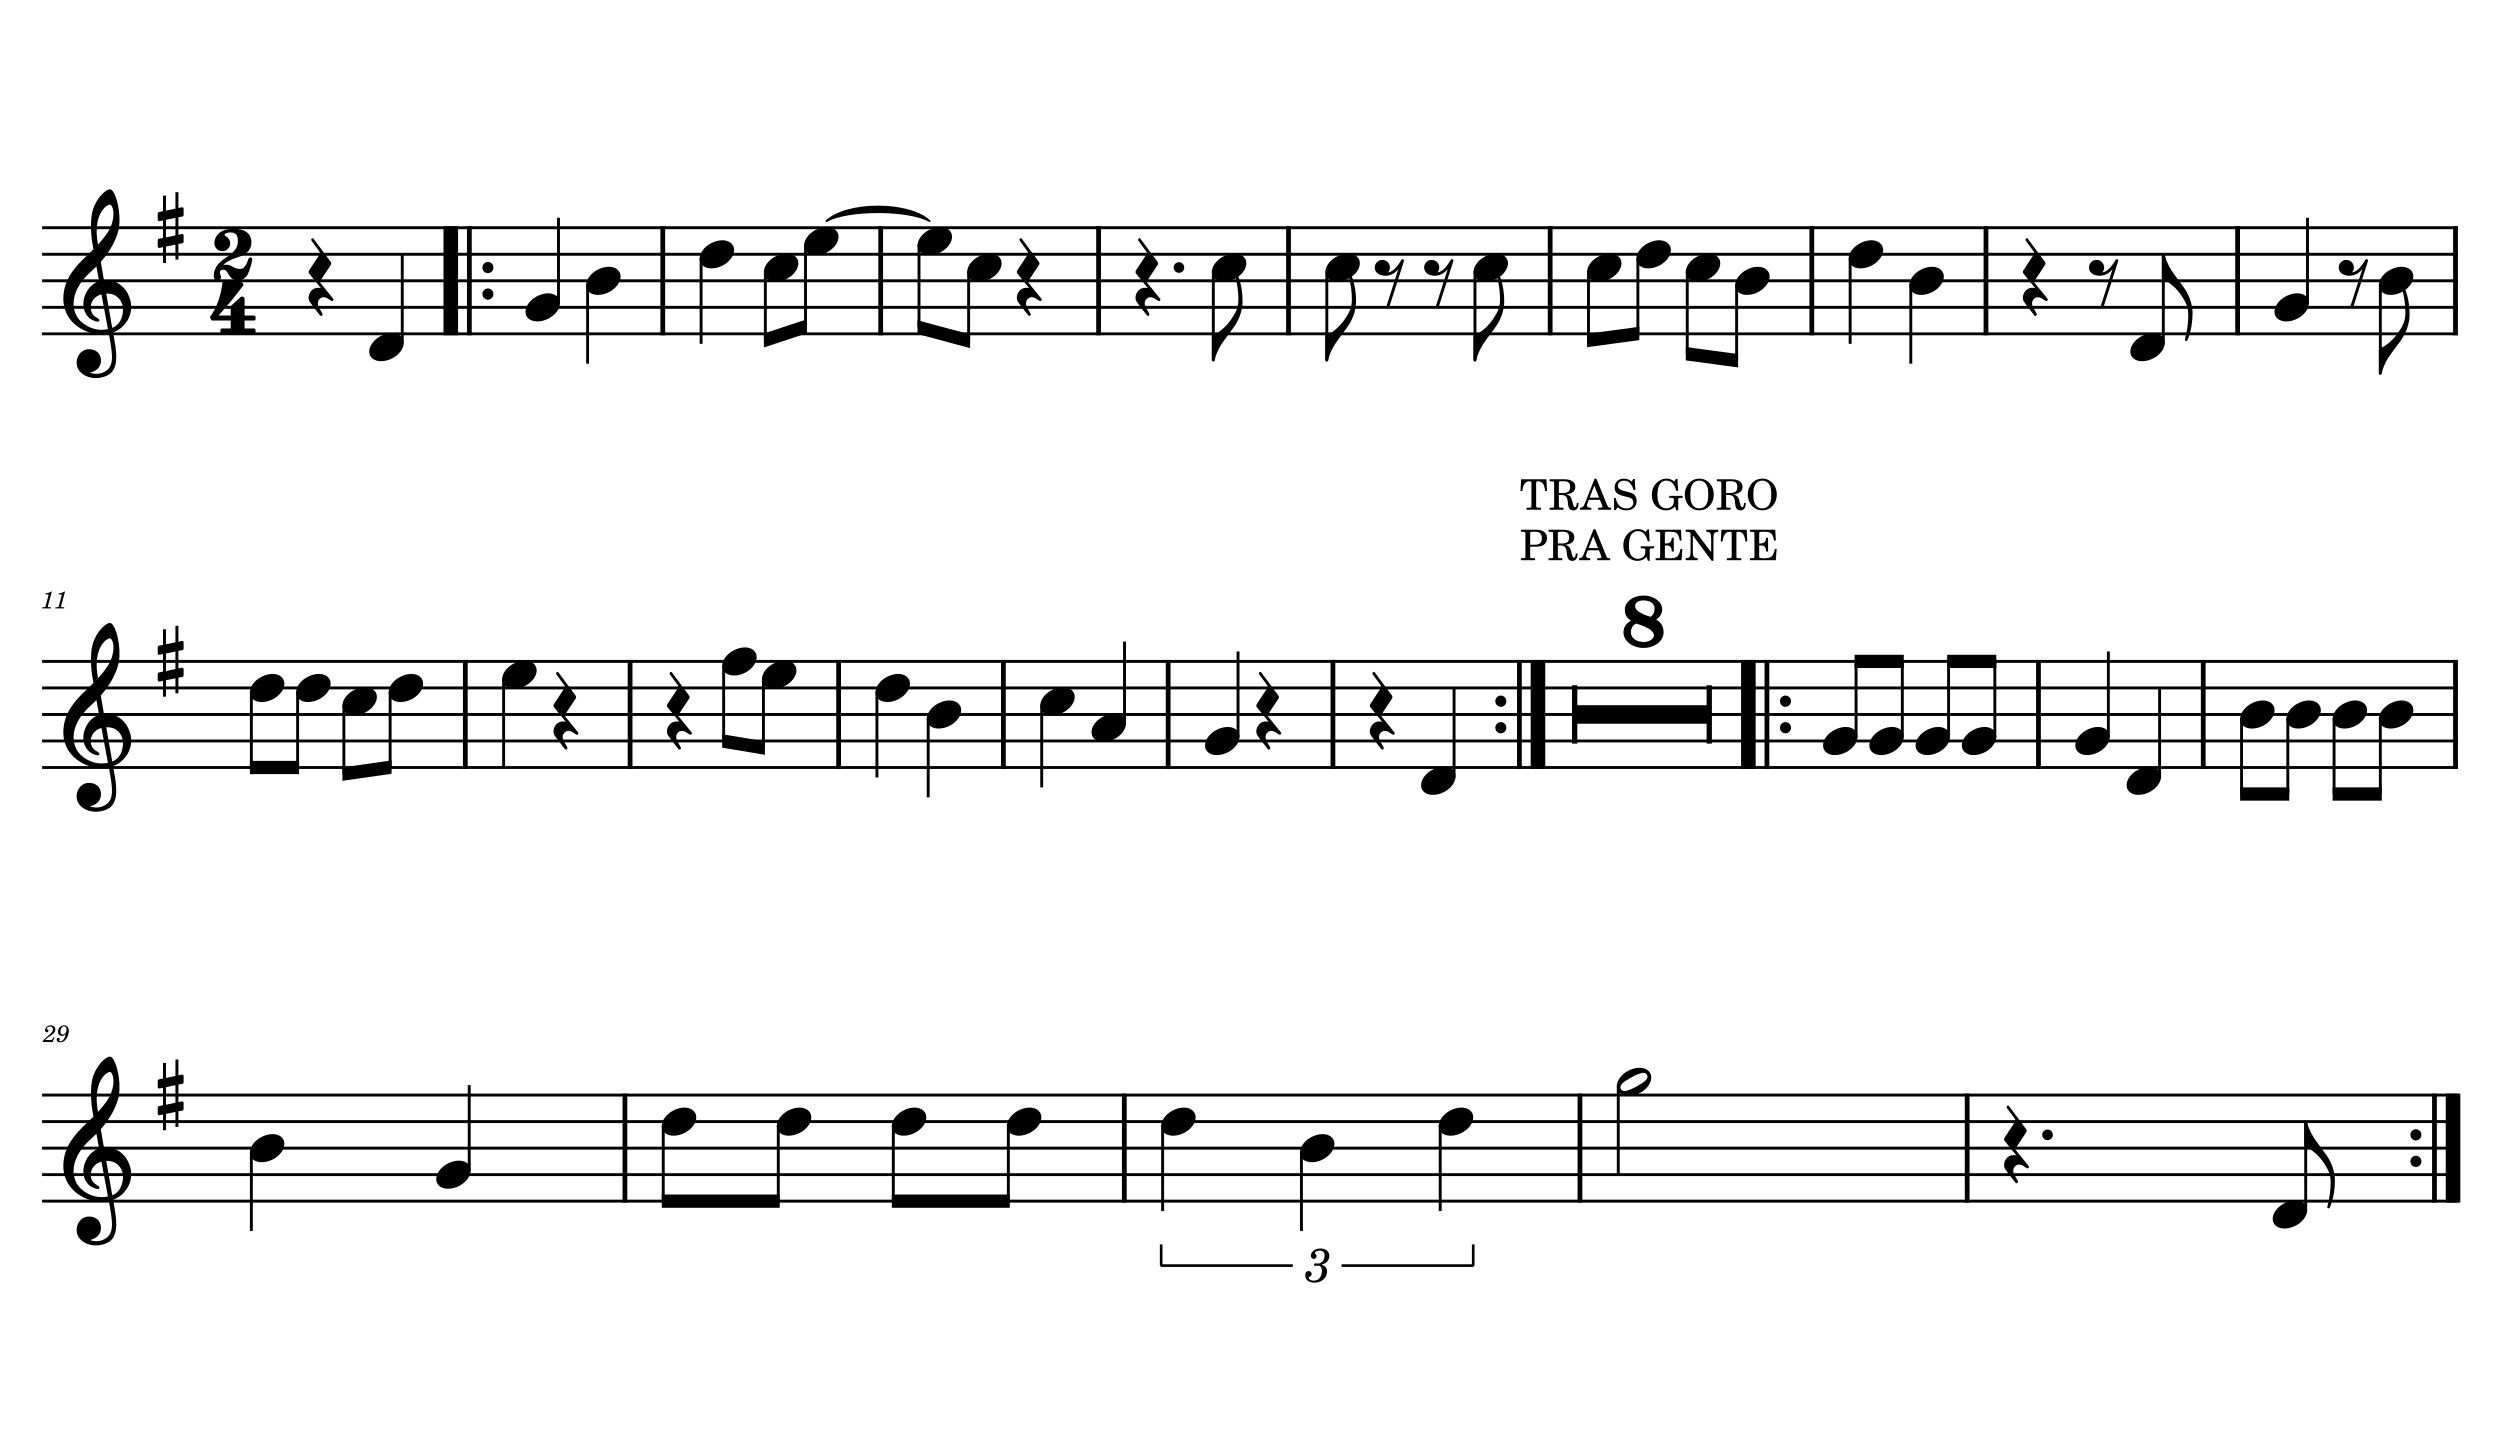 <?xml version="1.0" encoding="UTF-8" standalone="no"?>
<svg width="4208.47px" height="2409.45px" viewBox="0 0 4208.47 2409.45"
 xmlns="http://www.w3.org/2000/svg" xmlns:xlink="http://www.w3.org/1999/xlink" version="1.2" baseProfile="tiny">
<title>SAX TENOR</title>
<desc>Generated by MuseScore 3.6.2</desc>
<polyline class="StaffLines" fill="none" stroke="#000000" stroke-width="4.91" stroke-linejoin="bevel" points="70.866,383.386 4137.61,383.386"/>
<polyline class="StaffLines" fill="none" stroke="#000000" stroke-width="4.91" stroke-linejoin="bevel" points="70.866,428.031 4137.61,428.031"/>
<polyline class="StaffLines" fill="none" stroke="#000000" stroke-width="4.91" stroke-linejoin="bevel" points="70.866,472.677 4137.61,472.677"/>
<polyline class="StaffLines" fill="none" stroke="#000000" stroke-width="4.91" stroke-linejoin="bevel" points="70.866,517.323 4137.61,517.323"/>
<polyline class="StaffLines" fill="none" stroke="#000000" stroke-width="4.91" stroke-linejoin="bevel" points="70.866,561.968 4137.61,561.968"/>
<polyline class="StaffLines" fill="none" stroke="#000000" stroke-width="4.91" stroke-linejoin="bevel" points="70.866,1113.41 4137.61,1113.41"/>
<polyline class="StaffLines" fill="none" stroke="#000000" stroke-width="4.91" stroke-linejoin="bevel" points="70.866,1158.05 4137.61,1158.05"/>
<polyline class="StaffLines" fill="none" stroke="#000000" stroke-width="4.91" stroke-linejoin="bevel" points="70.866,1202.7 4137.61,1202.7"/>
<polyline class="StaffLines" fill="none" stroke="#000000" stroke-width="4.91" stroke-linejoin="bevel" points="70.866,1247.34 4137.61,1247.34"/>
<polyline class="StaffLines" fill="none" stroke="#000000" stroke-width="4.91" stroke-linejoin="bevel" points="70.866,1291.99 4137.61,1291.99"/>
<polyline class="StaffLines" fill="none" stroke="#000000" stroke-width="4.91" stroke-linejoin="bevel" points="70.866,1843.43 4137.61,1843.43"/>
<polyline class="StaffLines" fill="none" stroke="#000000" stroke-width="4.91" stroke-linejoin="bevel" points="70.866,1888.07 4137.61,1888.07"/>
<polyline class="StaffLines" fill="none" stroke="#000000" stroke-width="4.91" stroke-linejoin="bevel" points="70.866,1932.72 4137.61,1932.72"/>
<polyline class="StaffLines" fill="none" stroke="#000000" stroke-width="4.91" stroke-linejoin="bevel" points="70.866,1977.36 4137.61,1977.36"/>
<polyline class="StaffLines" fill="none" stroke="#000000" stroke-width="4.91" stroke-linejoin="bevel" points="70.866,2022.01 4137.61,2022.01"/>
<path class="MeasureNumber" d="M87.225,995.803 L86.069,995.803 C83.866,997.443 79.632,998.834 76.741,998.834 L76.272,1000.6 L79.022,1000.6 C81.46,1000.6 81.741,1000.68 81.741,1001.4 C81.741,1001.76 81.741,1001.76 81.35,1003.19 L77.069,1019.19 C76.538,1021.19 76.507,1021.32 76.147,1021.68 C75.741,1022.07 74.897,1022.19 72.788,1022.24 L71.069,1022.24 L70.866,1024.12 L85.663,1024.12 L85.897,1022.24 L83.741,1022.24 C81.147,1022.24 80.585,1022.04 80.585,1021.16 C80.585,1020.88 80.741,1019.96 80.944,1019.19 L87.225,995.803 M109.46,995.803 L108.303,995.803 C106.1,997.443 101.866,998.834 98.975,998.834 L98.507,1000.6 L101.257,1000.6 C103.694,1000.6 103.975,1000.68 103.975,1001.4 C103.975,1001.76 103.975,1001.76 103.585,1003.19 L99.303,1019.19 C98.772,1021.19 98.741,1021.32 98.382,1021.68 C97.975,1022.07 97.132,1022.19 95.022,1022.24 L93.303,1022.24 L93.1,1024.12 L107.897,1024.12 L108.132,1022.24 L105.975,1022.24 C103.382,1022.24 102.819,1022.04 102.819,1021.16 C102.819,1020.88 102.975,1019.96 103.178,1019.19 L109.46,995.803 "/>
<path class="MeasureNumber" d="M90.257,1745.85 L89.225,1747.7 C87.616,1750.46 87.303,1750.7 85.257,1750.73 L75.991,1750.73 C76.944,1749.46 78.71,1747.98 81.897,1745.73 C87.178,1742.1 87.538,1741.85 88.663,1740.98 C91.866,1738.5 93.178,1736.14 93.178,1732.98 C93.178,1728.78 90.069,1725.98 85.46,1725.98 C80.35,1725.98 75.913,1729.75 75.913,1734.1 C75.913,1736.34 77.1,1737.78 79.022,1737.78 C80.46,1737.78 81.585,1736.7 81.585,1735.21 C81.585,1734.18 81.069,1733.5 79.741,1732.78 C78.788,1732.29 78.632,1732.1 78.632,1731.62 C78.632,1729.9 81.585,1727.98 84.303,1727.98 C87.1,1727.98 88.991,1729.85 88.991,1732.67 C88.991,1735.65 87.663,1737.85 84.069,1740.98 C73.428,1750.21 71.819,1751.9 71.46,1754.14 L88.616,1754.14 L91.71,1746.42 L90.257,1745.85 M110.819,1740.46 C110.132,1743.62 109.413,1745.54 108.257,1747.78 C106.303,1751.42 104.225,1753.06 101.413,1753.06 C100.257,1753.06 99.507,1752.57 99.507,1751.85 C99.507,1751.57 99.585,1751.46 99.897,1750.98 C100.303,1750.46 100.507,1749.98 100.507,1749.42 C100.507,1748.1 99.46,1747.1 98.1,1747.1 C96.507,1747.1 95.382,1748.29 95.382,1750.06 C95.382,1752.78 97.944,1754.73 101.507,1754.73 C104.694,1754.73 107.663,1753.34 110.1,1750.54 C113.585,1746.65 115.85,1740.85 115.85,1735.93 C115.85,1729.7 112.85,1725.98 107.897,1725.98 C104.944,1725.98 102.178,1727.31 100.335,1729.57 C98.538,1731.78 97.507,1734.57 97.507,1737.18 C97.507,1740.98 100.413,1743.85 104.303,1743.85 C106.944,1743.85 108.975,1742.78 110.819,1740.46 M107.866,1727.67 C110.413,1727.67 112.053,1729.7 112.053,1732.9 C112.053,1737.85 109.335,1741.5 105.663,1741.5 C103.132,1741.5 101.741,1739.78 101.741,1736.78 C101.741,1734.42 102.303,1732.29 103.382,1730.5 C104.585,1728.57 106.022,1727.67 107.866,1727.67"/>
<path class="TieSegment" stroke="#000000" stroke-width="3.13" stroke-linecap="round" stroke-linejoin="round" fill-rule="evenodd" d="M1391.24,372.224 C1425.97,339.577 1530.17,339.577 1564.9,372.224 C1530.17,352.078 1425.97,352.078 1391.24,372.224"/>
<polyline class="BarLine" stroke="#000000" stroke-width="24.56" stroke-linejoin="bevel" points="758.849,380.93 758.849,564.424"/>
<polyline class="BarLine" stroke="#000000" stroke-width="8.04" stroke-linejoin="bevel" points="790.101,380.93 790.101,564.424"/>
<path class="BarLine" transform="matrix(1.786,0,0,1.786,812.061,450.354)" d="M10.406,0 C10.406,-2.906 8.094,-5.297 5.203,-5.297 C2.297,-5.297 0,-2.906 0,0 C0,2.906 2.297,5.297 5.203,5.297 C8.094,5.297 10.406,2.906 10.406,0"/>
<path class="BarLine" transform="matrix(1.786,0,0,1.786,812.061,495)" d="M10.406,0 C10.406,-2.906 8.094,-5.297 5.203,-5.297 C2.297,-5.297 0,-2.906 0,0 C0,2.906 2.297,5.297 5.203,5.297 C8.094,5.297 10.406,2.906 10.406,0"/>
<polyline class="BarLine" stroke="#000000" stroke-width="8.04" stroke-linejoin="bevel" points="1115.71,380.93 1115.71,564.424"/>
<polyline class="BarLine" stroke="#000000" stroke-width="8.04" stroke-linejoin="bevel" points="1482.54,380.93 1482.54,564.424"/>
<polyline class="BarLine" stroke="#000000" stroke-width="8.04" stroke-linejoin="bevel" points="1849.36,380.93 1849.36,564.424"/>
<polyline class="BarLine" stroke="#000000" stroke-width="8.04" stroke-linejoin="bevel" points="2169.04,380.93 2169.04,564.424"/>
<polyline class="BarLine" stroke="#000000" stroke-width="8.04" stroke-linejoin="bevel" points="2609.52,380.93 2609.52,564.424"/>
<polyline class="BarLine" stroke="#000000" stroke-width="8.04" stroke-linejoin="bevel" points="3049.99,380.93 3049.99,564.424"/>
<polyline class="BarLine" stroke="#000000" stroke-width="8.04" stroke-linejoin="bevel" points="3343.17,380.93 3343.17,564.424"/>
<polyline class="BarLine" stroke="#000000" stroke-width="8.04" stroke-linejoin="bevel" points="3766.76,380.93 3766.76,564.424"/>
<polyline class="BarLine" stroke="#000000" stroke-width="8.04" stroke-linejoin="bevel" points="4133.59,380.93 4133.59,564.424"/>
<polyline class="BarLine" stroke="#000000" stroke-width="8.04" stroke-linejoin="bevel" points="783.299,1110.95 783.299,1294.44"/>
<polyline class="BarLine" stroke="#000000" stroke-width="8.04" stroke-linejoin="bevel" points="1060.68,1110.95 1060.68,1294.44"/>
<polyline class="BarLine" stroke="#000000" stroke-width="8.04" stroke-linejoin="bevel" points="1411.71,1110.95 1411.71,1294.44"/>
<polyline class="BarLine" stroke="#000000" stroke-width="8.04" stroke-linejoin="bevel" points="1689.08,1110.95 1689.08,1294.44"/>
<polyline class="BarLine" stroke="#000000" stroke-width="8.04" stroke-linejoin="bevel" points="1966.46,1110.95 1966.46,1294.44"/>
<polyline class="BarLine" stroke="#000000" stroke-width="8.04" stroke-linejoin="bevel" points="2243.84,1110.95 2243.84,1294.44"/>
<path class="BarLine" transform="matrix(1.786,0,0,1.786,2517.2,1180.37)" d="M10.406,0 C10.406,-2.906 8.094,-5.297 5.203,-5.297 C2.297,-5.297 0,-2.906 0,0 C0,2.906 2.297,5.297 5.203,5.297 C8.094,5.297 10.406,2.906 10.406,0"/>
<path class="BarLine" transform="matrix(1.786,0,0,1.786,2517.2,1225.02)" d="M10.406,0 C10.406,-2.906 8.094,-5.297 5.203,-5.297 C2.297,-5.297 0,-2.906 0,0 C0,2.906 2.297,5.297 5.203,5.297 C8.094,5.297 10.406,2.906 10.406,0"/>
<polyline class="BarLine" stroke="#000000" stroke-width="8.04" stroke-linejoin="bevel" points="2557.74,1110.95 2557.74,1294.44"/>
<polyline class="BarLine" stroke="#000000" stroke-width="24.56" stroke-linejoin="bevel" points="2588.99,1110.95 2588.99,1294.44"/>
<polyline class="BarLine" stroke="#000000" stroke-width="24.56" stroke-linejoin="bevel" points="2943.17,1110.95 2943.17,1294.44"/>
<polyline class="BarLine" stroke="#000000" stroke-width="8.04" stroke-linejoin="bevel" points="2974.42,1110.95 2974.42,1294.44"/>
<path class="BarLine" transform="matrix(1.786,0,0,1.786,2996.38,1180.37)" d="M10.406,0 C10.406,-2.906 8.094,-5.297 5.203,-5.297 C2.297,-5.297 0,-2.906 0,0 C0,2.906 2.297,5.297 5.203,5.297 C8.094,5.297 10.406,2.906 10.406,0"/>
<path class="BarLine" transform="matrix(1.786,0,0,1.786,2996.38,1225.02)" d="M10.406,0 C10.406,-2.906 8.094,-5.297 5.203,-5.297 C2.297,-5.297 0,-2.906 0,0 C0,2.906 2.297,5.297 5.203,5.297 C8.094,5.297 10.406,2.906 10.406,0"/>
<polyline class="BarLine" stroke="#000000" stroke-width="8.04" stroke-linejoin="bevel" points="3431.53,1110.95 3431.53,1294.44"/>
<polyline class="BarLine" stroke="#000000" stroke-width="8.04" stroke-linejoin="bevel" points="3708.91,1110.95 3708.91,1294.44"/>
<polyline class="BarLine" stroke="#000000" stroke-width="8.04" stroke-linejoin="bevel" points="4133.59,1110.95 4133.59,1294.44"/>
<polyline class="BarLine" stroke="#000000" stroke-width="8.04" stroke-linejoin="bevel" points="1051.98,1840.97 1051.98,2024.47"/>
<polyline class="BarLine" stroke="#000000" stroke-width="8.04" stroke-linejoin="bevel" points="1892.64,1840.97 1892.64,2024.47"/>
<polyline class="BarLine" stroke="#000000" stroke-width="8.04" stroke-linejoin="bevel" points="2659.65,1840.97 2659.65,2024.47"/>
<polyline class="BarLine" stroke="#000000" stroke-width="8.04" stroke-linejoin="bevel" points="3311.52,1840.97 3311.52,2024.47"/>
<path class="BarLine" transform="matrix(1.786,0,0,1.786,4057.63,1910.4)" d="M10.406,0 C10.406,-2.906 8.094,-5.297 5.203,-5.297 C2.297,-5.297 0,-2.906 0,0 C0,2.906 2.297,5.297 5.203,5.297 C8.094,5.297 10.406,2.906 10.406,0"/>
<path class="BarLine" transform="matrix(1.786,0,0,1.786,4057.63,1955.04)" d="M10.406,0 C10.406,-2.906 8.094,-5.297 5.203,-5.297 C2.297,-5.297 0,-2.906 0,0 C0,2.906 2.297,5.297 5.203,5.297 C8.094,5.297 10.406,2.906 10.406,0"/>
<polyline class="BarLine" stroke="#000000" stroke-width="8.04" stroke-linejoin="bevel" points="4098.16,1840.97 4098.16,2024.47"/>
<polyline class="BarLine" stroke="#000000" stroke-width="24.56" stroke-linejoin="bevel" points="4129.41,1840.97 4129.41,2024.47"/>
<polyline class="Stem" stroke="#000000" stroke-width="4.91" stroke-linejoin="bevel" points="677.147,578.577 677.147,428.031"/>
<polyline class="Stem" stroke="#000000" stroke-width="4.91" stroke-linejoin="bevel" points="940.161,511.608 940.161,366.644"/>
<polyline class="Stem" stroke="#000000" stroke-width="4.91" stroke-linejoin="bevel" points="989.153,478.677 989.153,612.195"/>
<polyline class="Stem" stroke="#000000" stroke-width="4.91" stroke-linejoin="bevel" points="1180.22,434.032 1180.22,578.71"/>
<polyline class="Stem" stroke="#000000" stroke-width="4.91" stroke-linejoin="bevel" points="1288.38,456.355 1288.38,573.13"/>
<polyline class="Stem" stroke="#000000" stroke-width="4.91" stroke-linejoin="bevel" points="1355.98,411.709 1355.98,550.807"/>
<polyline class="Stem" stroke="#000000" stroke-width="4.91" stroke-linejoin="bevel" points="1547.05,411.709 1547.05,550.807"/>
<polyline class="Stem" stroke="#000000" stroke-width="4.91" stroke-linejoin="bevel" points="1630.59,456.355 1630.59,573.13"/>
<polyline class="Stem" stroke="#000000" stroke-width="4.91" stroke-linejoin="bevel" points="2042.48,456.355 2042.48,606.614"/>
<polyline class="Stem" stroke="#000000" stroke-width="4.91" stroke-linejoin="bevel" points="2233.55,456.355 2233.55,606.614"/>
<polyline class="Stem" stroke="#000000" stroke-width="4.91" stroke-linejoin="bevel" points="2482.96,456.355 2482.96,606.614"/>
<polyline class="Stem" stroke="#000000" stroke-width="4.91" stroke-linejoin="bevel" points="2674.03,456.355 2674.03,573.13"/>
<polyline class="Stem" stroke="#000000" stroke-width="4.91" stroke-linejoin="bevel" points="2757.17,434.032 2757.17,561.968"/>
<polyline class="Stem" stroke="#000000" stroke-width="4.91" stroke-linejoin="bevel" points="2840.3,456.355 2840.3,595.453"/>
<polyline class="Stem" stroke="#000000" stroke-width="4.91" stroke-linejoin="bevel" points="2923.44,478.677 2923.44,606.614"/>
<polyline class="Stem" stroke="#000000" stroke-width="4.91" stroke-linejoin="bevel" points="3114.51,434.032 3114.51,578.71"/>
<polyline class="Stem" stroke="#000000" stroke-width="4.91" stroke-linejoin="bevel" points="3216.61,478.677 3216.61,612.195"/>
<polyline class="Stem" stroke="#000000" stroke-width="4.91" stroke-linejoin="bevel" points="3641.71,578.577 3641.71,428.031"/>
<polyline class="Stem" stroke="#000000" stroke-width="4.91" stroke-linejoin="bevel" points="3884.39,511.608 3884.39,366.644"/>
<polyline class="Stem" stroke="#000000" stroke-width="4.91" stroke-linejoin="bevel" points="4007.03,478.677 4007.03,628.937"/>
<polyline class="Stem" stroke="#000000" stroke-width="4.91" stroke-linejoin="bevel" points="423.134,1164.05 423.134,1291.99"/>
<polyline class="Stem" stroke="#000000" stroke-width="4.91" stroke-linejoin="bevel" points="501.004,1164.05 501.004,1291.99"/>
<polyline class="Stem" stroke="#000000" stroke-width="4.91" stroke-linejoin="bevel" points="578.873,1186.38 578.873,1303.15"/>
<polyline class="Stem" stroke="#000000" stroke-width="4.91" stroke-linejoin="bevel" points="656.743,1164.05 656.743,1291.99"/>
<polyline class="Stem" stroke="#000000" stroke-width="4.91" stroke-linejoin="bevel" points="847.812,1141.73 847.812,1291.99"/>
<polyline class="Stem" stroke="#000000" stroke-width="4.91" stroke-linejoin="bevel" points="1218.19,1119.41 1218.19,1247.34"/>
<polyline class="Stem" stroke="#000000" stroke-width="4.91" stroke-linejoin="bevel" points="1285.15,1141.73 1285.15,1258.5"/>
<polyline class="Stem" stroke="#000000" stroke-width="4.91" stroke-linejoin="bevel" points="1476.22,1164.05 1476.22,1308.73"/>
<polyline class="Stem" stroke="#000000" stroke-width="4.91" stroke-linejoin="bevel" points="1562.53,1208.7 1562.53,1342.22"/>
<polyline class="Stem" stroke="#000000" stroke-width="4.91" stroke-linejoin="bevel" points="1753.6,1186.38 1753.6,1325.47"/>
<polyline class="Stem" stroke="#000000" stroke-width="4.91" stroke-linejoin="bevel" points="1893.02,1219.31 1893.02,1079.92"/>
<polyline class="Stem" stroke="#000000" stroke-width="4.91" stroke-linejoin="bevel" points="2084.09,1241.63 2084.09,1096.66"/>
<polyline class="Stem" stroke="#000000" stroke-width="4.91" stroke-linejoin="bevel" points="2447.78,1308.6 2447.78,1158.05"/>
<polyline class="Stem" stroke="#000000" stroke-width="4.91" stroke-linejoin="bevel" points="3124.48,1241.63 3124.48,1113.41"/>
<polyline class="Stem" stroke="#000000" stroke-width="4.91" stroke-linejoin="bevel" points="3202.35,1241.63 3202.35,1113.41"/>
<polyline class="Stem" stroke="#000000" stroke-width="4.91" stroke-linejoin="bevel" points="3280.22,1241.63 3280.22,1113.41"/>
<polyline class="Stem" stroke="#000000" stroke-width="4.91" stroke-linejoin="bevel" points="3358.09,1241.63 3358.09,1113.41"/>
<polyline class="Stem" stroke="#000000" stroke-width="4.91" stroke-linejoin="bevel" points="3549.16,1241.63 3549.16,1096.66"/>
<polyline class="Stem" stroke="#000000" stroke-width="4.91" stroke-linejoin="bevel" points="3635.47,1308.6 3635.47,1158.05"/>
<polyline class="Stem" stroke="#000000" stroke-width="4.91" stroke-linejoin="bevel" points="3773.42,1208.7 3773.42,1336.63"/>
<polyline class="Stem" stroke="#000000" stroke-width="4.91" stroke-linejoin="bevel" points="3851.29,1208.7 3851.29,1336.63"/>
<polyline class="Stem" stroke="#000000" stroke-width="4.91" stroke-linejoin="bevel" points="3929.16,1208.7 3929.16,1336.63"/>
<polyline class="Stem" stroke="#000000" stroke-width="4.91" stroke-linejoin="bevel" points="4007.03,1208.7 4007.03,1336.63"/>
<polyline class="Stem" stroke="#000000" stroke-width="4.91" stroke-linejoin="bevel" points="423.134,1938.72 423.134,2072.24"/>
<polyline class="Stem" stroke="#000000" stroke-width="4.91" stroke-linejoin="bevel" points="789.89,1971.65 789.89,1826.68"/>
<polyline class="Stem" stroke="#000000" stroke-width="4.91" stroke-linejoin="bevel" points="1116.49,1894.07 1116.49,2022.01"/>
<polyline class="Stem" stroke="#000000" stroke-width="4.91" stroke-linejoin="bevel" points="1310.14,1894.07 1310.14,2022.01"/>
<polyline class="Stem" stroke="#000000" stroke-width="4.91" stroke-linejoin="bevel" points="1503.78,1894.07 1503.78,2022.01"/>
<polyline class="Stem" stroke="#000000" stroke-width="4.91" stroke-linejoin="bevel" points="1697.43,1894.07 1697.43,2022.01"/>
<polyline class="Stem" stroke="#000000" stroke-width="4.91" stroke-linejoin="bevel" points="1957.15,1894.07 1957.15,2038.75"/>
<polyline class="Stem" stroke="#000000" stroke-width="4.91" stroke-linejoin="bevel" points="2190.8,1938.72 2190.8,2072.24"/>
<polyline class="Stem" stroke="#000000" stroke-width="4.91" stroke-linejoin="bevel" points="2424.44,1894.07 2424.44,2038.75"/>
<polyline class="Stem" stroke="#000000" stroke-width="4.91" stroke-linejoin="bevel" points="2724.16,1827.1 2724.16,1977.36"/>
<polyline class="Stem" stroke="#000000" stroke-width="4.91" stroke-linejoin="bevel" points="3881.39,2038.62 3881.39,1888.07"/>
<path class="Note" transform="matrix(1.786,0,0,1.786,621.577,584.291)" d="M31.5,-8.094 C29.703,-11.406 25.906,-13.203 21.297,-13.203 C17.906,-13.203 14.203,-12.203 10.594,-10.297 C4,-6.797 0,-0.906 0,4.203 C0,5.594 0.297,7 1,8.297 C2.797,11.594 6.594,13.297 11.203,13.297 C14.594,13.297 18.297,12.406 21.906,10.5 C28.5,7 32.5,1.094 32.5,-4 C32.5,-5.406 32.203,-6.797 31.5,-8.094"/>
<path class="Note" transform="matrix(1.786,0,0,1.786,884.591,517.323)" d="M31.5,-8.094 C29.703,-11.406 25.906,-13.203 21.297,-13.203 C17.906,-13.203 14.203,-12.203 10.594,-10.297 C4,-6.797 0,-0.906 0,4.203 C0,5.594 0.297,7 1,8.297 C2.797,11.594 6.594,13.297 11.203,13.297 C14.594,13.297 18.297,12.406 21.906,10.5 C28.5,7 32.5,1.094 32.5,-4 C32.5,-5.406 32.203,-6.797 31.5,-8.094"/>
<path class="Note" transform="matrix(1.786,0,0,1.786,986.698,472.677)" d="M31.5,-8.094 C29.703,-11.406 25.906,-13.203 21.297,-13.203 C17.906,-13.203 14.203,-12.203 10.594,-10.297 C4,-6.797 0,-0.906 0,4.203 C0,5.594 0.297,7 1,8.297 C2.797,11.594 6.594,13.297 11.203,13.297 C14.594,13.297 18.297,12.406 21.906,10.5 C28.5,7 32.5,1.094 32.5,-4 C32.5,-5.406 32.203,-6.797 31.5,-8.094"/>
<path class="Note" transform="matrix(1.786,0,0,1.786,1177.77,428.031)" d="M31.5,-8.094 C29.703,-11.406 25.906,-13.203 21.297,-13.203 C17.906,-13.203 14.203,-12.203 10.594,-10.297 C4,-6.797 0,-0.906 0,4.203 C0,5.594 0.297,7 1,8.297 C2.797,11.594 6.594,13.297 11.203,13.297 C14.594,13.297 18.297,12.406 21.906,10.5 C28.5,7 32.5,1.094 32.5,-4 C32.5,-5.406 32.203,-6.797 31.5,-8.094"/>
<path class="Note" transform="matrix(1.786,0,0,1.786,1285.92,450.354)" d="M31.5,-8.094 C29.703,-11.406 25.906,-13.203 21.297,-13.203 C17.906,-13.203 14.203,-12.203 10.594,-10.297 C4,-6.797 0,-0.906 0,4.203 C0,5.594 0.297,7 1,8.297 C2.797,11.594 6.594,13.297 11.203,13.297 C14.594,13.297 18.297,12.406 21.906,10.5 C28.5,7 32.5,1.094 32.5,-4 C32.5,-5.406 32.203,-6.797 31.5,-8.094"/>
<path class="Note" transform="matrix(1.786,0,0,1.786,1353.52,405.709)" d="M31.5,-8.094 C29.703,-11.406 25.906,-13.203 21.297,-13.203 C17.906,-13.203 14.203,-12.203 10.594,-10.297 C4,-6.797 0,-0.906 0,4.203 C0,5.594 0.297,7 1,8.297 C2.797,11.594 6.594,13.297 11.203,13.297 C14.594,13.297 18.297,12.406 21.906,10.5 C28.5,7 32.5,1.094 32.5,-4 C32.5,-5.406 32.203,-6.797 31.5,-8.094"/>
<path class="Note" transform="matrix(1.786,0,0,1.786,1544.59,405.709)" d="M31.5,-8.094 C29.703,-11.406 25.906,-13.203 21.297,-13.203 C17.906,-13.203 14.203,-12.203 10.594,-10.297 C4,-6.797 0,-0.906 0,4.203 C0,5.594 0.297,7 1,8.297 C2.797,11.594 6.594,13.297 11.203,13.297 C14.594,13.297 18.297,12.406 21.906,10.5 C28.5,7 32.5,1.094 32.5,-4 C32.5,-5.406 32.203,-6.797 31.5,-8.094"/>
<path class="Note" transform="matrix(1.786,0,0,1.786,1628.13,450.354)" d="M31.5,-8.094 C29.703,-11.406 25.906,-13.203 21.297,-13.203 C17.906,-13.203 14.203,-12.203 10.594,-10.297 C4,-6.797 0,-0.906 0,4.203 C0,5.594 0.297,7 1,8.297 C2.797,11.594 6.594,13.297 11.203,13.297 C14.594,13.297 18.297,12.406 21.906,10.5 C28.5,7 32.5,1.094 32.5,-4 C32.5,-5.406 32.203,-6.797 31.5,-8.094"/>
<path class="Note" transform="matrix(1.786,0,0,1.786,2040.03,450.354)" d="M31.5,-8.094 C29.703,-11.406 25.906,-13.203 21.297,-13.203 C17.906,-13.203 14.203,-12.203 10.594,-10.297 C4,-6.797 0,-0.906 0,4.203 C0,5.594 0.297,7 1,8.297 C2.797,11.594 6.594,13.297 11.203,13.297 C14.594,13.297 18.297,12.406 21.906,10.5 C28.5,7 32.5,1.094 32.5,-4 C32.5,-5.406 32.203,-6.797 31.5,-8.094"/>
<path class="Note" transform="matrix(1.786,0,0,1.786,2231.1,450.354)" d="M31.5,-8.094 C29.703,-11.406 25.906,-13.203 21.297,-13.203 C17.906,-13.203 14.203,-12.203 10.594,-10.297 C4,-6.797 0,-0.906 0,4.203 C0,5.594 0.297,7 1,8.297 C2.797,11.594 6.594,13.297 11.203,13.297 C14.594,13.297 18.297,12.406 21.906,10.5 C28.5,7 32.5,1.094 32.5,-4 C32.5,-5.406 32.203,-6.797 31.5,-8.094"/>
<path class="Note" transform="matrix(1.786,0,0,1.786,2480.5,450.354)" d="M31.5,-8.094 C29.703,-11.406 25.906,-13.203 21.297,-13.203 C17.906,-13.203 14.203,-12.203 10.594,-10.297 C4,-6.797 0,-0.906 0,4.203 C0,5.594 0.297,7 1,8.297 C2.797,11.594 6.594,13.297 11.203,13.297 C14.594,13.297 18.297,12.406 21.906,10.5 C28.5,7 32.5,1.094 32.5,-4 C32.5,-5.406 32.203,-6.797 31.5,-8.094"/>
<path class="Note" transform="matrix(1.786,0,0,1.786,2671.57,450.354)" d="M31.5,-8.094 C29.703,-11.406 25.906,-13.203 21.297,-13.203 C17.906,-13.203 14.203,-12.203 10.594,-10.297 C4,-6.797 0,-0.906 0,4.203 C0,5.594 0.297,7 1,8.297 C2.797,11.594 6.594,13.297 11.203,13.297 C14.594,13.297 18.297,12.406 21.906,10.5 C28.5,7 32.5,1.094 32.5,-4 C32.5,-5.406 32.203,-6.797 31.5,-8.094"/>
<path class="Note" transform="matrix(1.786,0,0,1.786,2754.71,428.031)" d="M31.5,-8.094 C29.703,-11.406 25.906,-13.203 21.297,-13.203 C17.906,-13.203 14.203,-12.203 10.594,-10.297 C4,-6.797 0,-0.906 0,4.203 C0,5.594 0.297,7 1,8.297 C2.797,11.594 6.594,13.297 11.203,13.297 C14.594,13.297 18.297,12.406 21.906,10.5 C28.5,7 32.5,1.094 32.5,-4 C32.5,-5.406 32.203,-6.797 31.5,-8.094"/>
<path class="Note" transform="matrix(1.786,0,0,1.786,2837.84,450.354)" d="M31.5,-8.094 C29.703,-11.406 25.906,-13.203 21.297,-13.203 C17.906,-13.203 14.203,-12.203 10.594,-10.297 C4,-6.797 0,-0.906 0,4.203 C0,5.594 0.297,7 1,8.297 C2.797,11.594 6.594,13.297 11.203,13.297 C14.594,13.297 18.297,12.406 21.906,10.5 C28.5,7 32.5,1.094 32.5,-4 C32.5,-5.406 32.203,-6.797 31.5,-8.094"/>
<path class="Note" transform="matrix(1.786,0,0,1.786,2920.98,472.677)" d="M31.5,-8.094 C29.703,-11.406 25.906,-13.203 21.297,-13.203 C17.906,-13.203 14.203,-12.203 10.594,-10.297 C4,-6.797 0,-0.906 0,4.203 C0,5.594 0.297,7 1,8.297 C2.797,11.594 6.594,13.297 11.203,13.297 C14.594,13.297 18.297,12.406 21.906,10.5 C28.5,7 32.5,1.094 32.5,-4 C32.5,-5.406 32.203,-6.797 31.5,-8.094"/>
<path class="Note" transform="matrix(1.786,0,0,1.786,3112.05,428.031)" d="M31.5,-8.094 C29.703,-11.406 25.906,-13.203 21.297,-13.203 C17.906,-13.203 14.203,-12.203 10.594,-10.297 C4,-6.797 0,-0.906 0,4.203 C0,5.594 0.297,7 1,8.297 C2.797,11.594 6.594,13.297 11.203,13.297 C14.594,13.297 18.297,12.406 21.906,10.5 C28.5,7 32.5,1.094 32.5,-4 C32.5,-5.406 32.203,-6.797 31.5,-8.094"/>
<path class="Note" transform="matrix(1.786,0,0,1.786,3214.16,472.677)" d="M31.5,-8.094 C29.703,-11.406 25.906,-13.203 21.297,-13.203 C17.906,-13.203 14.203,-12.203 10.594,-10.297 C4,-6.797 0,-0.906 0,4.203 C0,5.594 0.297,7 1,8.297 C2.797,11.594 6.594,13.297 11.203,13.297 C14.594,13.297 18.297,12.406 21.906,10.5 C28.5,7 32.5,1.094 32.5,-4 C32.5,-5.406 32.203,-6.797 31.5,-8.094"/>
<path class="Note" transform="matrix(1.786,0,0,1.786,3586.14,584.291)" d="M31.5,-8.094 C29.703,-11.406 25.906,-13.203 21.297,-13.203 C17.906,-13.203 14.203,-12.203 10.594,-10.297 C4,-6.797 0,-0.906 0,4.203 C0,5.594 0.297,7 1,8.297 C2.797,11.594 6.594,13.297 11.203,13.297 C14.594,13.297 18.297,12.406 21.906,10.5 C28.5,7 32.5,1.094 32.5,-4 C32.5,-5.406 32.203,-6.797 31.5,-8.094"/>
<path class="Note" transform="matrix(1.786,0,0,1.786,3828.82,517.323)" d="M31.5,-8.094 C29.703,-11.406 25.906,-13.203 21.297,-13.203 C17.906,-13.203 14.203,-12.203 10.594,-10.297 C4,-6.797 0,-0.906 0,4.203 C0,5.594 0.297,7 1,8.297 C2.797,11.594 6.594,13.297 11.203,13.297 C14.594,13.297 18.297,12.406 21.906,10.5 C28.5,7 32.5,1.094 32.5,-4 C32.5,-5.406 32.203,-6.797 31.5,-8.094"/>
<path class="Note" transform="matrix(1.786,0,0,1.786,4004.58,472.677)" d="M31.5,-8.094 C29.703,-11.406 25.906,-13.203 21.297,-13.203 C17.906,-13.203 14.203,-12.203 10.594,-10.297 C4,-6.797 0,-0.906 0,4.203 C0,5.594 0.297,7 1,8.297 C2.797,11.594 6.594,13.297 11.203,13.297 C14.594,13.297 18.297,12.406 21.906,10.5 C28.5,7 32.5,1.094 32.5,-4 C32.5,-5.406 32.203,-6.797 31.5,-8.094"/>
<path class="Note" transform="matrix(1.786,0,0,1.786,420.679,1158.05)" d="M31.5,-8.094 C29.703,-11.406 25.906,-13.203 21.297,-13.203 C17.906,-13.203 14.203,-12.203 10.594,-10.297 C4,-6.797 0,-0.906 0,4.203 C0,5.594 0.297,7 1,8.297 C2.797,11.594 6.594,13.297 11.203,13.297 C14.594,13.297 18.297,12.406 21.906,10.5 C28.5,7 32.5,1.094 32.5,-4 C32.5,-5.406 32.203,-6.797 31.5,-8.094"/>
<path class="Note" transform="matrix(1.786,0,0,1.786,498.548,1158.05)" d="M31.5,-8.094 C29.703,-11.406 25.906,-13.203 21.297,-13.203 C17.906,-13.203 14.203,-12.203 10.594,-10.297 C4,-6.797 0,-0.906 0,4.203 C0,5.594 0.297,7 1,8.297 C2.797,11.594 6.594,13.297 11.203,13.297 C14.594,13.297 18.297,12.406 21.906,10.5 C28.5,7 32.5,1.094 32.5,-4 C32.5,-5.406 32.203,-6.797 31.5,-8.094"/>
<path class="Note" transform="matrix(1.786,0,0,1.786,576.418,1180.37)" d="M31.5,-8.094 C29.703,-11.406 25.906,-13.203 21.297,-13.203 C17.906,-13.203 14.203,-12.203 10.594,-10.297 C4,-6.797 0,-0.906 0,4.203 C0,5.594 0.297,7 1,8.297 C2.797,11.594 6.594,13.297 11.203,13.297 C14.594,13.297 18.297,12.406 21.906,10.5 C28.5,7 32.5,1.094 32.5,-4 C32.5,-5.406 32.203,-6.797 31.5,-8.094"/>
<path class="Note" transform="matrix(1.786,0,0,1.786,654.287,1158.05)" d="M31.5,-8.094 C29.703,-11.406 25.906,-13.203 21.297,-13.203 C17.906,-13.203 14.203,-12.203 10.594,-10.297 C4,-6.797 0,-0.906 0,4.203 C0,5.594 0.297,7 1,8.297 C2.797,11.594 6.594,13.297 11.203,13.297 C14.594,13.297 18.297,12.406 21.906,10.5 C28.5,7 32.5,1.094 32.5,-4 C32.5,-5.406 32.203,-6.797 31.5,-8.094"/>
<path class="Note" transform="matrix(1.786,0,0,1.786,845.357,1135.73)" d="M31.5,-8.094 C29.703,-11.406 25.906,-13.203 21.297,-13.203 C17.906,-13.203 14.203,-12.203 10.594,-10.297 C4,-6.797 0,-0.906 0,4.203 C0,5.594 0.297,7 1,8.297 C2.797,11.594 6.594,13.297 11.203,13.297 C14.594,13.297 18.297,12.406 21.906,10.5 C28.5,7 32.5,1.094 32.5,-4 C32.5,-5.406 32.203,-6.797 31.5,-8.094"/>
<path class="Note" transform="matrix(1.786,0,0,1.786,1215.74,1113.41)" d="M31.5,-8.094 C29.703,-11.406 25.906,-13.203 21.297,-13.203 C17.906,-13.203 14.203,-12.203 10.594,-10.297 C4,-6.797 0,-0.906 0,4.203 C0,5.594 0.297,7 1,8.297 C2.797,11.594 6.594,13.297 11.203,13.297 C14.594,13.297 18.297,12.406 21.906,10.5 C28.5,7 32.5,1.094 32.5,-4 C32.5,-5.406 32.203,-6.797 31.5,-8.094"/>
<path class="Note" transform="matrix(1.786,0,0,1.786,1282.69,1135.73)" d="M31.5,-8.094 C29.703,-11.406 25.906,-13.203 21.297,-13.203 C17.906,-13.203 14.203,-12.203 10.594,-10.297 C4,-6.797 0,-0.906 0,4.203 C0,5.594 0.297,7 1,8.297 C2.797,11.594 6.594,13.297 11.203,13.297 C14.594,13.297 18.297,12.406 21.906,10.5 C28.5,7 32.5,1.094 32.5,-4 C32.5,-5.406 32.203,-6.797 31.5,-8.094"/>
<path class="Note" transform="matrix(1.786,0,0,1.786,1473.76,1158.05)" d="M31.5,-8.094 C29.703,-11.406 25.906,-13.203 21.297,-13.203 C17.906,-13.203 14.203,-12.203 10.594,-10.297 C4,-6.797 0,-0.906 0,4.203 C0,5.594 0.297,7 1,8.297 C2.797,11.594 6.594,13.297 11.203,13.297 C14.594,13.297 18.297,12.406 21.906,10.5 C28.5,7 32.5,1.094 32.5,-4 C32.5,-5.406 32.203,-6.797 31.5,-8.094"/>
<path class="Note" transform="matrix(1.786,0,0,1.786,1560.07,1202.7)" d="M31.5,-8.094 C29.703,-11.406 25.906,-13.203 21.297,-13.203 C17.906,-13.203 14.203,-12.203 10.594,-10.297 C4,-6.797 0,-0.906 0,4.203 C0,5.594 0.297,7 1,8.297 C2.797,11.594 6.594,13.297 11.203,13.297 C14.594,13.297 18.297,12.406 21.906,10.5 C28.5,7 32.5,1.094 32.5,-4 C32.5,-5.406 32.203,-6.797 31.5,-8.094"/>
<path class="Note" transform="matrix(1.786,0,0,1.786,1751.14,1180.37)" d="M31.5,-8.094 C29.703,-11.406 25.906,-13.203 21.297,-13.203 C17.906,-13.203 14.203,-12.203 10.594,-10.297 C4,-6.797 0,-0.906 0,4.203 C0,5.594 0.297,7 1,8.297 C2.797,11.594 6.594,13.297 11.203,13.297 C14.594,13.297 18.297,12.406 21.906,10.5 C28.5,7 32.5,1.094 32.5,-4 C32.5,-5.406 32.203,-6.797 31.5,-8.094"/>
<path class="Note" transform="matrix(1.786,0,0,1.786,1837.45,1225.02)" d="M31.5,-8.094 C29.703,-11.406 25.906,-13.203 21.297,-13.203 C17.906,-13.203 14.203,-12.203 10.594,-10.297 C4,-6.797 0,-0.906 0,4.203 C0,5.594 0.297,7 1,8.297 C2.797,11.594 6.594,13.297 11.203,13.297 C14.594,13.297 18.297,12.406 21.906,10.5 C28.5,7 32.5,1.094 32.5,-4 C32.5,-5.406 32.203,-6.797 31.5,-8.094"/>
<path class="Note" transform="matrix(1.786,0,0,1.786,2028.52,1247.34)" d="M31.5,-8.094 C29.703,-11.406 25.906,-13.203 21.297,-13.203 C17.906,-13.203 14.203,-12.203 10.594,-10.297 C4,-6.797 0,-0.906 0,4.203 C0,5.594 0.297,7 1,8.297 C2.797,11.594 6.594,13.297 11.203,13.297 C14.594,13.297 18.297,12.406 21.906,10.5 C28.5,7 32.5,1.094 32.5,-4 C32.5,-5.406 32.203,-6.797 31.5,-8.094"/>
<path class="Note" transform="matrix(1.786,0,0,1.786,2392.21,1314.31)" d="M31.5,-8.094 C29.703,-11.406 25.906,-13.203 21.297,-13.203 C17.906,-13.203 14.203,-12.203 10.594,-10.297 C4,-6.797 0,-0.906 0,4.203 C0,5.594 0.297,7 1,8.297 C2.797,11.594 6.594,13.297 11.203,13.297 C14.594,13.297 18.297,12.406 21.906,10.5 C28.5,7 32.5,1.094 32.5,-4 C32.5,-5.406 32.203,-6.797 31.5,-8.094"/>
<path class="Note" transform="matrix(1.786,0,0,1.786,3068.91,1247.34)" d="M31.5,-8.094 C29.703,-11.406 25.906,-13.203 21.297,-13.203 C17.906,-13.203 14.203,-12.203 10.594,-10.297 C4,-6.797 0,-0.906 0,4.203 C0,5.594 0.297,7 1,8.297 C2.797,11.594 6.594,13.297 11.203,13.297 C14.594,13.297 18.297,12.406 21.906,10.5 C28.5,7 32.5,1.094 32.5,-4 C32.5,-5.406 32.203,-6.797 31.5,-8.094"/>
<path class="Note" transform="matrix(1.786,0,0,1.786,3146.78,1247.34)" d="M31.5,-8.094 C29.703,-11.406 25.906,-13.203 21.297,-13.203 C17.906,-13.203 14.203,-12.203 10.594,-10.297 C4,-6.797 0,-0.906 0,4.203 C0,5.594 0.297,7 1,8.297 C2.797,11.594 6.594,13.297 11.203,13.297 C14.594,13.297 18.297,12.406 21.906,10.5 C28.5,7 32.5,1.094 32.5,-4 C32.5,-5.406 32.203,-6.797 31.5,-8.094"/>
<path class="Note" transform="matrix(1.786,0,0,1.786,3224.65,1247.34)" d="M31.5,-8.094 C29.703,-11.406 25.906,-13.203 21.297,-13.203 C17.906,-13.203 14.203,-12.203 10.594,-10.297 C4,-6.797 0,-0.906 0,4.203 C0,5.594 0.297,7 1,8.297 C2.797,11.594 6.594,13.297 11.203,13.297 C14.594,13.297 18.297,12.406 21.906,10.5 C28.5,7 32.5,1.094 32.5,-4 C32.5,-5.406 32.203,-6.797 31.5,-8.094"/>
<path class="Note" transform="matrix(1.786,0,0,1.786,3302.52,1247.34)" d="M31.5,-8.094 C29.703,-11.406 25.906,-13.203 21.297,-13.203 C17.906,-13.203 14.203,-12.203 10.594,-10.297 C4,-6.797 0,-0.906 0,4.203 C0,5.594 0.297,7 1,8.297 C2.797,11.594 6.594,13.297 11.203,13.297 C14.594,13.297 18.297,12.406 21.906,10.5 C28.5,7 32.5,1.094 32.5,-4 C32.5,-5.406 32.203,-6.797 31.5,-8.094"/>
<path class="Note" transform="matrix(1.786,0,0,1.786,3493.59,1247.34)" d="M31.5,-8.094 C29.703,-11.406 25.906,-13.203 21.297,-13.203 C17.906,-13.203 14.203,-12.203 10.594,-10.297 C4,-6.797 0,-0.906 0,4.203 C0,5.594 0.297,7 1,8.297 C2.797,11.594 6.594,13.297 11.203,13.297 C14.594,13.297 18.297,12.406 21.906,10.5 C28.5,7 32.5,1.094 32.5,-4 C32.5,-5.406 32.203,-6.797 31.5,-8.094"/>
<path class="Note" transform="matrix(1.786,0,0,1.786,3579.9,1314.31)" d="M31.5,-8.094 C29.703,-11.406 25.906,-13.203 21.297,-13.203 C17.906,-13.203 14.203,-12.203 10.594,-10.297 C4,-6.797 0,-0.906 0,4.203 C0,5.594 0.297,7 1,8.297 C2.797,11.594 6.594,13.297 11.203,13.297 C14.594,13.297 18.297,12.406 21.906,10.5 C28.5,7 32.5,1.094 32.5,-4 C32.5,-5.406 32.203,-6.797 31.5,-8.094"/>
<path class="Note" transform="matrix(1.786,0,0,1.786,3770.97,1202.7)" d="M31.5,-8.094 C29.703,-11.406 25.906,-13.203 21.297,-13.203 C17.906,-13.203 14.203,-12.203 10.594,-10.297 C4,-6.797 0,-0.906 0,4.203 C0,5.594 0.297,7 1,8.297 C2.797,11.594 6.594,13.297 11.203,13.297 C14.594,13.297 18.297,12.406 21.906,10.5 C28.5,7 32.5,1.094 32.5,-4 C32.5,-5.406 32.203,-6.797 31.5,-8.094"/>
<path class="Note" transform="matrix(1.786,0,0,1.786,3848.84,1202.7)" d="M31.5,-8.094 C29.703,-11.406 25.906,-13.203 21.297,-13.203 C17.906,-13.203 14.203,-12.203 10.594,-10.297 C4,-6.797 0,-0.906 0,4.203 C0,5.594 0.297,7 1,8.297 C2.797,11.594 6.594,13.297 11.203,13.297 C14.594,13.297 18.297,12.406 21.906,10.5 C28.5,7 32.5,1.094 32.5,-4 C32.5,-5.406 32.203,-6.797 31.5,-8.094"/>
<path class="Note" transform="matrix(1.786,0,0,1.786,3926.71,1202.7)" d="M31.5,-8.094 C29.703,-11.406 25.906,-13.203 21.297,-13.203 C17.906,-13.203 14.203,-12.203 10.594,-10.297 C4,-6.797 0,-0.906 0,4.203 C0,5.594 0.297,7 1,8.297 C2.797,11.594 6.594,13.297 11.203,13.297 C14.594,13.297 18.297,12.406 21.906,10.5 C28.5,7 32.5,1.094 32.5,-4 C32.5,-5.406 32.203,-6.797 31.5,-8.094"/>
<path class="Note" transform="matrix(1.786,0,0,1.786,4004.58,1202.7)" d="M31.5,-8.094 C29.703,-11.406 25.906,-13.203 21.297,-13.203 C17.906,-13.203 14.203,-12.203 10.594,-10.297 C4,-6.797 0,-0.906 0,4.203 C0,5.594 0.297,7 1,8.297 C2.797,11.594 6.594,13.297 11.203,13.297 C14.594,13.297 18.297,12.406 21.906,10.5 C28.5,7 32.5,1.094 32.5,-4 C32.5,-5.406 32.203,-6.797 31.5,-8.094"/>
<path class="Note" transform="matrix(1.786,0,0,1.786,420.679,1932.72)" d="M31.5,-8.094 C29.703,-11.406 25.906,-13.203 21.297,-13.203 C17.906,-13.203 14.203,-12.203 10.594,-10.297 C4,-6.797 0,-0.906 0,4.203 C0,5.594 0.297,7 1,8.297 C2.797,11.594 6.594,13.297 11.203,13.297 C14.594,13.297 18.297,12.406 21.906,10.5 C28.5,7 32.5,1.094 32.5,-4 C32.5,-5.406 32.203,-6.797 31.5,-8.094"/>
<path class="Note" transform="matrix(1.786,0,0,1.786,734.32,1977.36)" d="M31.5,-8.094 C29.703,-11.406 25.906,-13.203 21.297,-13.203 C17.906,-13.203 14.203,-12.203 10.594,-10.297 C4,-6.797 0,-0.906 0,4.203 C0,5.594 0.297,7 1,8.297 C2.797,11.594 6.594,13.297 11.203,13.297 C14.594,13.297 18.297,12.406 21.906,10.5 C28.5,7 32.5,1.094 32.5,-4 C32.5,-5.406 32.203,-6.797 31.5,-8.094"/>
<path class="Note" transform="matrix(1.786,0,0,1.786,1114.04,1888.07)" d="M31.5,-8.094 C29.703,-11.406 25.906,-13.203 21.297,-13.203 C17.906,-13.203 14.203,-12.203 10.594,-10.297 C4,-6.797 0,-0.906 0,4.203 C0,5.594 0.297,7 1,8.297 C2.797,11.594 6.594,13.297 11.203,13.297 C14.594,13.297 18.297,12.406 21.906,10.5 C28.5,7 32.5,1.094 32.5,-4 C32.5,-5.406 32.203,-6.797 31.5,-8.094"/>
<path class="Note" transform="matrix(1.786,0,0,1.786,1307.68,1888.07)" d="M31.5,-8.094 C29.703,-11.406 25.906,-13.203 21.297,-13.203 C17.906,-13.203 14.203,-12.203 10.594,-10.297 C4,-6.797 0,-0.906 0,4.203 C0,5.594 0.297,7 1,8.297 C2.797,11.594 6.594,13.297 11.203,13.297 C14.594,13.297 18.297,12.406 21.906,10.5 C28.5,7 32.5,1.094 32.5,-4 C32.5,-5.406 32.203,-6.797 31.5,-8.094"/>
<path class="Note" transform="matrix(1.786,0,0,1.786,1501.33,1888.07)" d="M31.5,-8.094 C29.703,-11.406 25.906,-13.203 21.297,-13.203 C17.906,-13.203 14.203,-12.203 10.594,-10.297 C4,-6.797 0,-0.906 0,4.203 C0,5.594 0.297,7 1,8.297 C2.797,11.594 6.594,13.297 11.203,13.297 C14.594,13.297 18.297,12.406 21.906,10.5 C28.5,7 32.5,1.094 32.5,-4 C32.5,-5.406 32.203,-6.797 31.5,-8.094"/>
<path class="Note" transform="matrix(1.786,0,0,1.786,1694.98,1888.07)" d="M31.5,-8.094 C29.703,-11.406 25.906,-13.203 21.297,-13.203 C17.906,-13.203 14.203,-12.203 10.594,-10.297 C4,-6.797 0,-0.906 0,4.203 C0,5.594 0.297,7 1,8.297 C2.797,11.594 6.594,13.297 11.203,13.297 C14.594,13.297 18.297,12.406 21.906,10.5 C28.5,7 32.5,1.094 32.5,-4 C32.5,-5.406 32.203,-6.797 31.5,-8.094"/>
<path class="Note" transform="matrix(1.786,0,0,1.786,1954.7,1888.07)" d="M31.5,-8.094 C29.703,-11.406 25.906,-13.203 21.297,-13.203 C17.906,-13.203 14.203,-12.203 10.594,-10.297 C4,-6.797 0,-0.906 0,4.203 C0,5.594 0.297,7 1,8.297 C2.797,11.594 6.594,13.297 11.203,13.297 C14.594,13.297 18.297,12.406 21.906,10.5 C28.5,7 32.5,1.094 32.5,-4 C32.5,-5.406 32.203,-6.797 31.5,-8.094"/>
<path class="Note" transform="matrix(1.786,0,0,1.786,2188.34,1932.72)" d="M31.5,-8.094 C29.703,-11.406 25.906,-13.203 21.297,-13.203 C17.906,-13.203 14.203,-12.203 10.594,-10.297 C4,-6.797 0,-0.906 0,4.203 C0,5.594 0.297,7 1,8.297 C2.797,11.594 6.594,13.297 11.203,13.297 C14.594,13.297 18.297,12.406 21.906,10.5 C28.5,7 32.5,1.094 32.5,-4 C32.5,-5.406 32.203,-6.797 31.5,-8.094"/>
<path class="Note" transform="matrix(1.786,0,0,1.786,2421.99,1888.07)" d="M31.5,-8.094 C29.703,-11.406 25.906,-13.203 21.297,-13.203 C17.906,-13.203 14.203,-12.203 10.594,-10.297 C4,-6.797 0,-0.906 0,4.203 C0,5.594 0.297,7 1,8.297 C2.797,11.594 6.594,13.297 11.203,13.297 C14.594,13.297 18.297,12.406 21.906,10.5 C28.5,7 32.5,1.094 32.5,-4 C32.5,-5.406 32.203,-6.797 31.5,-8.094"/>
<path class="Note" transform="matrix(1.786,0,0,1.786,2721.71,1821.1)" d="M31.5,-8.141 C29.703,-11.438 25.906,-13.234 21.297,-13.234 C17.906,-13.234 14.203,-12.234 10.594,-10.344 C4,-6.844 0,-0.938 0,4.156 C0,5.562 0.297,6.969 1,8.266 C2.797,11.578 6.594,13.281 11.203,13.281 C14.594,13.281 18.297,12.375 21.906,10.484 C28.5,6.969 32.5,1.062 32.5,-4.047 C32.5,-5.438 32.203,-6.844 31.5,-8.141 M27.203,-1.344 C25.5,0.359 22.094,2.453 18.5,4.469 C14.906,6.469 11.297,7.969 8.906,8.469 C8.406,8.578 7.906,8.672 7.406,8.672 C5.797,8.672 4.594,8.078 3.906,6.766 C3.594,6.266 3.406,5.672 3.406,5.062 C3.406,3.969 4.094,2.656 5.203,1.562 C6.906,-0.141 10.203,-2.234 13.797,-4.234 C17.406,-6.234 21,-7.734 23.406,-8.234 C23.906,-8.344 24.406,-8.438 24.906,-8.438 C26.5,-8.438 27.797,-7.844 28.5,-6.547 C28.797,-6.047 28.906,-5.438 28.906,-4.844 C28.906,-3.734 28.297,-2.547 27.203,-1.344"/>
<path class="Note" transform="matrix(1.786,0,0,1.786,3825.82,2044.33)" d="M31.5,-8.094 C29.703,-11.406 25.906,-13.203 21.297,-13.203 C17.906,-13.203 14.203,-12.203 10.594,-10.297 C4,-6.797 0,-0.906 0,4.203 C0,5.594 0.297,7 1,8.297 C2.797,11.594 6.594,13.297 11.203,13.297 C14.594,13.297 18.297,12.406 21.906,10.5 C28.5,7 32.5,1.094 32.5,-4 C32.5,-5.406 32.203,-6.797 31.5,-8.094"/>
<path class="Clef" transform="matrix(1.786,0,0,1.786,106.583,517.323)" d="M63.359,-5.922 C62.125,-11.344 59.484,-15.172 58.703,-16.203 C55.516,-20.484 51.5,-23.328 46.812,-24.688 C43.703,-25.562 40.703,-25.688 38.281,-25.5 C37.234,-31.516 36.234,-37.391 35.328,-42.844 C40.781,-49.016 44.406,-54.812 46.688,-59.109 C50.156,-65.688 51.297,-70.266 51.359,-70.469 C53.078,-75.688 53.438,-83.391 52.328,-91.594 C51.328,-99.141 49.234,-105.859 46.875,-109.109 C45.859,-110.531 44.797,-111.266 43.766,-111.266 C42.547,-111.266 40.031,-110.031 37.141,-107.25 C34.844,-105.063 31.578,-101.172 29.016,-95.156 C26.016,-88.094 25.797,-78.609 26.156,-71.891 C26.531,-64.609 27.641,-58.922 27.656,-58.875 C27.672,-58.781 27.938,-57.281 28.375,-54.719 C28.156,-54.484 27.906,-54.266 27.656,-54.016 C26.625,-53.016 25.438,-51.891 24.047,-50.5 C23.188,-49.641 22.234,-48.734 21.234,-47.766 C12.797,-39.625 0,-27.297 0,-8.141 C0,-3.438 0.906,0.984 2.688,5 C4.266,8.594 6.562,11.875 9.5,14.75 C17.234,22.312 27.828,25.516 34.875,25.359 C37.828,25.281 40.469,25.047 42.859,24.594 C44.688,34.203 45.828,41.234 45.859,46.578 C45.906,53.094 44.25,57.078 40.359,59.844 C37.922,61.578 35.109,62.531 32.016,62.672 C29.422,62.797 27.156,62.328 25.734,61.922 L25.719,61.922 C25.719,61.922 25.438,61.828 25.422,61.641 C25.406,61.453 25.766,61.406 25.766,61.406 L25.797,61.406 C27.719,60.969 31.281,59.734 33.641,56.438 C35.438,53.906 36.312,49.281 34.469,45.344 C33.359,42.953 30.859,40 25.234,39.547 C22.734,39.344 20.469,39.859 18.469,41.062 C16.656,42.141 15.156,43.781 14.109,45.781 C11.656,50.484 12.109,56.219 15.234,60.062 C18.203,63.688 22.812,66 28.25,66.578 C29.109,66.672 29.953,66.703 30.797,66.703 C35.234,66.703 39.625,65.5 43.203,63.297 C46.859,60.719 48.984,56.734 49.656,51.109 C50.219,46.469 49.828,40.547 48.438,32.469 C48.078,30.375 47.531,27.344 46.875,23.594 C52.625,21.672 56.781,18.094 60.547,12.234 C63.844,6.5 64.781,0.391 63.359,-5.922 M29.141,20.297 C24.5,19.078 20.062,16.578 16.312,13.062 C15,11.844 13.125,9.672 11.656,6.281 C10.297,3.109 9.625,-0.328 9.688,-3.906 C9.75,-8.609 11.062,-13.438 13.562,-18.219 C16.484,-23.797 21.047,-29.328 27.109,-34.656 C28.562,-35.938 29.938,-37.219 31.219,-38.5 C31.984,-34.234 32.812,-29.547 33.688,-24.672 C29.844,-23.406 25.094,-20.25 21.984,-14.594 C18.438,-8.031 18.578,-2.5 19.312,0.984 C20.25,5.438 22.781,9.203 26.234,11.297 C27.172,11.859 31.297,13.984 33.141,13.406 C33.516,13.297 33.781,13.062 33.922,12.734 C34.438,11.562 33.406,10.922 31.859,9.969 C31.25,9.594 30.578,9.172 29.859,8.641 C26.531,6.156 25.078,1.703 26.156,-2.688 C26.734,-5.078 28.016,-7.25 29.859,-8.953 C31.516,-10.5 33.562,-11.594 35.938,-12.234 C37.984,-0.984 40.047,10.172 41.688,18.531 C41.812,19.219 41.953,19.891 42.078,20.562 C37.703,21.5 33.359,21.406 29.141,20.297 M40.469,-12.906 C50.812,-13.375 55.078,-5.938 55.969,-1.109 C56.438,1.438 56.438,5.875 54.891,10.094 C53.719,13.266 51.266,17.344 46.125,19.406 C46.062,18.984 45.984,18.547 45.906,18.125 C44.359,9.344 42.422,-1.656 40.469,-12.906 M33.141,-83.859 C34.922,-89.594 37.656,-92.844 39.656,-94.578 C41.406,-96.094 43.047,-96.812 43.969,-96.812 C44.109,-96.812 44.234,-96.781 44.328,-96.75 C44.797,-96.609 45.328,-96.047 45.797,-95.172 C48.109,-90.891 47.359,-84.172 46.016,-79.734 C44.391,-74.328 41.469,-68.719 32.672,-59.109 C32.5,-60.219 32.344,-61.266 32.188,-62.25 C30.938,-70.531 31.266,-77.812 33.141,-83.859"/>
<path class="Clef" transform="matrix(1.786,0,0,1.786,106.583,1247.34)" d="M63.359,-5.922 C62.125,-11.344 59.484,-15.172 58.703,-16.203 C55.516,-20.484 51.5,-23.328 46.812,-24.688 C43.703,-25.562 40.703,-25.688 38.281,-25.5 C37.234,-31.516 36.234,-37.391 35.328,-42.844 C40.781,-49.016 44.406,-54.812 46.688,-59.109 C50.156,-65.688 51.297,-70.266 51.359,-70.469 C53.078,-75.688 53.438,-83.391 52.328,-91.594 C51.328,-99.141 49.234,-105.859 46.875,-109.109 C45.859,-110.531 44.797,-111.266 43.766,-111.266 C42.547,-111.266 40.031,-110.031 37.141,-107.25 C34.844,-105.063 31.578,-101.172 29.016,-95.156 C26.016,-88.094 25.797,-78.609 26.156,-71.891 C26.531,-64.609 27.641,-58.922 27.656,-58.875 C27.672,-58.781 27.938,-57.281 28.375,-54.719 C28.156,-54.484 27.906,-54.266 27.656,-54.016 C26.625,-53.016 25.438,-51.891 24.047,-50.5 C23.188,-49.641 22.234,-48.734 21.234,-47.766 C12.797,-39.625 0,-27.297 0,-8.141 C0,-3.438 0.906,0.984 2.688,5 C4.266,8.594 6.562,11.875 9.5,14.75 C17.234,22.312 27.828,25.516 34.875,25.359 C37.828,25.281 40.469,25.047 42.859,24.594 C44.688,34.203 45.828,41.234 45.859,46.578 C45.906,53.094 44.25,57.078 40.359,59.844 C37.922,61.578 35.109,62.531 32.016,62.672 C29.422,62.797 27.156,62.328 25.734,61.922 L25.719,61.922 C25.719,61.922 25.438,61.828 25.422,61.641 C25.406,61.453 25.766,61.406 25.766,61.406 L25.797,61.406 C27.719,60.969 31.281,59.734 33.641,56.438 C35.438,53.906 36.312,49.281 34.469,45.344 C33.359,42.953 30.859,40 25.234,39.547 C22.734,39.344 20.469,39.859 18.469,41.062 C16.656,42.141 15.156,43.781 14.109,45.781 C11.656,50.484 12.109,56.219 15.234,60.062 C18.203,63.688 22.812,66 28.25,66.578 C29.109,66.672 29.953,66.703 30.797,66.703 C35.234,66.703 39.625,65.5 43.203,63.297 C46.859,60.719 48.984,56.734 49.656,51.109 C50.219,46.469 49.828,40.547 48.438,32.469 C48.078,30.375 47.531,27.344 46.875,23.594 C52.625,21.672 56.781,18.094 60.547,12.234 C63.844,6.5 64.781,0.391 63.359,-5.922 M29.141,20.297 C24.5,19.078 20.062,16.578 16.312,13.062 C15,11.844 13.125,9.672 11.656,6.281 C10.297,3.109 9.625,-0.328 9.688,-3.906 C9.75,-8.609 11.062,-13.438 13.562,-18.219 C16.484,-23.797 21.047,-29.328 27.109,-34.656 C28.562,-35.938 29.938,-37.219 31.219,-38.5 C31.984,-34.234 32.812,-29.547 33.688,-24.672 C29.844,-23.406 25.094,-20.25 21.984,-14.594 C18.438,-8.031 18.578,-2.5 19.312,0.984 C20.25,5.438 22.781,9.203 26.234,11.297 C27.172,11.859 31.297,13.984 33.141,13.406 C33.516,13.297 33.781,13.062 33.922,12.734 C34.438,11.562 33.406,10.922 31.859,9.969 C31.25,9.594 30.578,9.172 29.859,8.641 C26.531,6.156 25.078,1.703 26.156,-2.688 C26.734,-5.078 28.016,-7.25 29.859,-8.953 C31.516,-10.5 33.562,-11.594 35.938,-12.234 C37.984,-0.984 40.047,10.172 41.688,18.531 C41.812,19.219 41.953,19.891 42.078,20.562 C37.703,21.5 33.359,21.406 29.141,20.297 M40.469,-12.906 C50.812,-13.375 55.078,-5.938 55.969,-1.109 C56.438,1.438 56.438,5.875 54.891,10.094 C53.719,13.266 51.266,17.344 46.125,19.406 C46.062,18.984 45.984,18.547 45.906,18.125 C44.359,9.344 42.422,-1.656 40.469,-12.906 M33.141,-83.859 C34.922,-89.594 37.656,-92.844 39.656,-94.578 C41.406,-96.094 43.047,-96.812 43.969,-96.812 C44.109,-96.812 44.234,-96.781 44.328,-96.75 C44.797,-96.609 45.328,-96.047 45.797,-95.172 C48.109,-90.891 47.359,-84.172 46.016,-79.734 C44.391,-74.328 41.469,-68.719 32.672,-59.109 C32.5,-60.219 32.344,-61.266 32.188,-62.25 C30.938,-70.531 31.266,-77.812 33.141,-83.859"/>
<path class="Clef" transform="matrix(1.786,0,0,1.786,106.583,1977.36)" d="M63.359,-5.922 C62.125,-11.344 59.484,-15.172 58.703,-16.203 C55.516,-20.484 51.5,-23.328 46.812,-24.688 C43.703,-25.562 40.703,-25.688 38.281,-25.5 C37.234,-31.516 36.234,-37.391 35.328,-42.844 C40.781,-49.016 44.406,-54.812 46.688,-59.109 C50.156,-65.688 51.297,-70.266 51.359,-70.469 C53.078,-75.688 53.438,-83.391 52.328,-91.594 C51.328,-99.141 49.234,-105.859 46.875,-109.109 C45.859,-110.531 44.797,-111.266 43.766,-111.266 C42.547,-111.266 40.031,-110.031 37.141,-107.25 C34.844,-105.063 31.578,-101.172 29.016,-95.156 C26.016,-88.094 25.797,-78.609 26.156,-71.891 C26.531,-64.609 27.641,-58.922 27.656,-58.875 C27.672,-58.781 27.938,-57.281 28.375,-54.719 C28.156,-54.484 27.906,-54.266 27.656,-54.016 C26.625,-53.016 25.438,-51.891 24.047,-50.5 C23.188,-49.641 22.234,-48.734 21.234,-47.766 C12.797,-39.625 0,-27.297 0,-8.141 C0,-3.438 0.906,0.984 2.688,5 C4.266,8.594 6.562,11.875 9.5,14.75 C17.234,22.312 27.828,25.516 34.875,25.359 C37.828,25.281 40.469,25.047 42.859,24.594 C44.688,34.203 45.828,41.234 45.859,46.578 C45.906,53.094 44.25,57.078 40.359,59.844 C37.922,61.578 35.109,62.531 32.016,62.672 C29.422,62.797 27.156,62.328 25.734,61.922 L25.719,61.922 C25.719,61.922 25.438,61.828 25.422,61.641 C25.406,61.453 25.766,61.406 25.766,61.406 L25.797,61.406 C27.719,60.969 31.281,59.734 33.641,56.438 C35.438,53.906 36.312,49.281 34.469,45.344 C33.359,42.953 30.859,40 25.234,39.547 C22.734,39.344 20.469,39.859 18.469,41.062 C16.656,42.141 15.156,43.781 14.109,45.781 C11.656,50.484 12.109,56.219 15.234,60.062 C18.203,63.688 22.812,66 28.25,66.578 C29.109,66.672 29.953,66.703 30.797,66.703 C35.234,66.703 39.625,65.5 43.203,63.297 C46.859,60.719 48.984,56.734 49.656,51.109 C50.219,46.469 49.828,40.547 48.438,32.469 C48.078,30.375 47.531,27.344 46.875,23.594 C52.625,21.672 56.781,18.094 60.547,12.234 C63.844,6.5 64.781,0.391 63.359,-5.922 M29.141,20.297 C24.5,19.078 20.062,16.578 16.312,13.062 C15,11.844 13.125,9.672 11.656,6.281 C10.297,3.109 9.625,-0.328 9.688,-3.906 C9.75,-8.609 11.062,-13.438 13.562,-18.219 C16.484,-23.797 21.047,-29.328 27.109,-34.656 C28.562,-35.938 29.938,-37.219 31.219,-38.5 C31.984,-34.234 32.812,-29.547 33.688,-24.672 C29.844,-23.406 25.094,-20.25 21.984,-14.594 C18.438,-8.031 18.578,-2.5 19.312,0.984 C20.25,5.438 22.781,9.203 26.234,11.297 C27.172,11.859 31.297,13.984 33.141,13.406 C33.516,13.297 33.781,13.062 33.922,12.734 C34.438,11.562 33.406,10.922 31.859,9.969 C31.25,9.594 30.578,9.172 29.859,8.641 C26.531,6.156 25.078,1.703 26.156,-2.688 C26.734,-5.078 28.016,-7.25 29.859,-8.953 C31.516,-10.5 33.562,-11.594 35.938,-12.234 C37.984,-0.984 40.047,10.172 41.688,18.531 C41.812,19.219 41.953,19.891 42.078,20.562 C37.703,21.5 33.359,21.406 29.141,20.297 M40.469,-12.906 C50.812,-13.375 55.078,-5.938 55.969,-1.109 C56.438,1.438 56.438,5.875 54.891,10.094 C53.719,13.266 51.266,17.344 46.125,19.406 C46.062,18.984 45.984,18.547 45.906,18.125 C44.359,9.344 42.422,-1.656 40.469,-12.906 M33.141,-83.859 C34.922,-89.594 37.656,-92.844 39.656,-94.578 C41.406,-96.094 43.047,-96.812 43.969,-96.812 C44.109,-96.812 44.234,-96.781 44.328,-96.75 C44.797,-96.609 45.328,-96.047 45.797,-95.172 C48.109,-90.891 47.359,-84.172 46.016,-79.734 C44.391,-74.328 41.469,-68.719 32.672,-59.109 C32.5,-60.219 32.344,-61.266 32.188,-62.25 C30.938,-70.531 31.266,-77.812 33.141,-83.859"/>
<path class="KeySig" transform="matrix(1.786,0,0,1.786,265.493,383.386)" d="M23.297,-10.594 C23.906,-10.703 24.406,-11.406 24.406,-12 L24.406,-17.906 C24.406,-18.703 23.797,-19.297 23,-19.297 L22.797,-19.297 L19.5,-18.594 L19.5,-33.5 L16.703,-33.5 L16.703,-18 L7.797,-16.203 L7.797,-30.297 L5,-30.297 L5,-15.594 L1.094,-14.797 C0.5,-14.703 0,-14 0,-13.406 L0,-13.203 L0,-7.406 L0,-7.594 C0,-6.797 0.594,-6.203 1.406,-6.203 L1.703,-6.203 L5,-6.906 L5,9.594 L1.094,10.406 C0.5,10.5 0,11.203 0,11.797 L0,17.594 C0,18.406 0.594,19 1.406,19 L1.703,19 L5,18.297 L5,33.203 L7.797,33.203 L7.797,17.703 L16.703,15.906 L16.703,30 L19.5,30 L19.5,15.297 L23.297,14.594 C23.906,14.5 24.406,13.797 24.406,13.203 L24.406,7.297 C24.406,6.5 23.797,5.906 23,5.906 L22.797,5.906 L19.5,6.594 L19.5,-9.906 L23.297,-10.594 M7.797,9.094 L7.797,-7.5 L16.703,-9.297 L16.703,7.203 L7.797,9.094 "/>
<path class="KeySig" transform="matrix(1.786,0,0,1.786,265.493,1113.41)" d="M23.297,-10.594 C23.906,-10.703 24.406,-11.406 24.406,-12 L24.406,-17.906 C24.406,-18.703 23.797,-19.297 23,-19.297 L22.797,-19.297 L19.5,-18.594 L19.5,-33.5 L16.703,-33.5 L16.703,-18 L7.797,-16.203 L7.797,-30.297 L5,-30.297 L5,-15.594 L1.094,-14.797 C0.5,-14.703 0,-14 0,-13.406 L0,-13.203 L0,-7.406 L0,-7.594 C0,-6.797 0.594,-6.203 1.406,-6.203 L1.703,-6.203 L5,-6.906 L5,9.594 L1.094,10.406 C0.5,10.5 0,11.203 0,11.797 L0,17.594 C0,18.406 0.594,19 1.406,19 L1.703,19 L5,18.297 L5,33.203 L7.797,33.203 L7.797,17.703 L16.703,15.906 L16.703,30 L19.5,30 L19.5,15.297 L23.297,14.594 C23.906,14.5 24.406,13.797 24.406,13.203 L24.406,7.297 C24.406,6.5 23.797,5.906 23,5.906 L22.797,5.906 L19.5,6.594 L19.5,-9.906 L23.297,-10.594 M7.797,9.094 L7.797,-7.5 L16.703,-9.297 L16.703,7.203 L7.797,9.094 "/>
<path class="KeySig" transform="matrix(1.786,0,0,1.786,265.493,1843.43)" d="M23.297,-10.594 C23.906,-10.703 24.406,-11.406 24.406,-12 L24.406,-17.906 C24.406,-18.703 23.797,-19.297 23,-19.297 L22.797,-19.297 L19.5,-18.594 L19.5,-33.5 L16.703,-33.5 L16.703,-18 L7.797,-16.203 L7.797,-30.297 L5,-30.297 L5,-15.594 L1.094,-14.797 C0.5,-14.703 0,-14 0,-13.406 L0,-13.203 L0,-7.406 L0,-7.594 C0,-6.797 0.594,-6.203 1.406,-6.203 L1.703,-6.203 L5,-6.906 L5,9.594 L1.094,10.406 C0.5,10.5 0,11.203 0,11.797 L0,17.594 C0,18.406 0.594,19 1.406,19 L1.703,19 L5,18.297 L5,33.203 L7.797,33.203 L7.797,17.703 L16.703,15.906 L16.703,30 L19.5,30 L19.5,15.297 L23.297,14.594 C23.906,14.5 24.406,13.797 24.406,13.203 L24.406,7.297 C24.406,6.5 23.797,5.906 23,5.906 L22.797,5.906 L19.5,6.594 L19.5,-9.906 L23.297,-10.594 M7.797,9.094 L7.797,-7.5 L16.703,-9.297 L16.703,7.203 L7.797,9.094 "/>
<path class="TimeSig" transform="matrix(1.786,0,0,1.786,357.142,428.924)" d="M34.203,3.906 C33.406,6.094 31.406,13.297 26.5,13.297 C20,13.297 18.594,9.297 13.203,9.297 C12.406,9.297 11.594,9.406 10.594,9.594 C10.594,9.594 13.094,5.797 23.703,2.5 C34.297,-0.797 37,-6 37,-12 C37,-16.203 35.109,-24.5 20,-24.5 C4.906,-24.5 2.094,-15.406 2.094,-10.797 C2.094,-6.703 5.5,-3.406 9.594,-3.406 C13.703,-3.406 17,-6.703 17,-10.797 C17,-13.594 15,-16.703 12.406,-17.703 C12.094,-17.797 11.703,-18.297 11.703,-18.797 C11.703,-19.406 12.203,-20.094 14,-20.594 C14.5,-20.797 15.906,-21.094 17.406,-21.094 C18.797,-21.094 20.406,-20.797 21.594,-20 C23.5,-18.797 24.203,-17 24.203,-12.5 C24.203,-0.797 10.297,1.703 4.5,10.406 C4.5,10.406 1.5,14.594 1.5,19.297 C1.5,24 3.906,24.297 5.094,24.297 C6.703,24.297 8.406,23 8.406,21.203 C8.406,20.797 8.297,20.406 8.094,19.906 C7.5,18.5 7.297,17.406 7.297,16.594 C7.297,16.297 7.297,16 7.406,15.703 C7.5,15.094 8.297,14.094 10.703,14.094 C13.594,14.094 14.703,17.5 16.5,20.094 C18.297,22.703 21.094,24.297 24.297,24.297 C27.5,24.297 31.797,22 33.609,18.297 C35.406,14.594 37.703,7.094 37.703,4.406 C37.703,3.094 36.906,2.5 36,2.5 C35.297,2.5 34.609,2.906 34.203,3.906"/>
<path class="TimeSig" transform="matrix(1.786,0,0,1.786,351.255,517.086)" d="M3.594,12.625 L20.766,12.625 L20.766,20.078 L12.547,20.078 C11.766,20.078 11.125,20.703 11.125,21.484 L11.125,23.391 C11.125,24.172 11.766,24.797 12.547,24.797 L42.797,24.797 C43.578,24.797 44.203,24.172 44.203,23.391 L44.203,21.484 C44.203,20.703 43.578,20.078 42.797,20.078 L33.859,20.078 L33.859,12.625 L42.797,12.625 C43.578,12.625 44.203,12 44.203,11.219 L44.203,9.312 C44.203,8.531 43.578,7.906 42.797,7.906 L33.859,7.906 L33.859,-8.062 C33.859,-8.594 33.547,-9.078 33.078,-9.312 L31.859,-9.922 C31.328,-10.172 30.703,-10.078 30.266,-9.688 L21.219,-1.375 C20.938,-1.094 20.766,-0.734 20.766,-0.328 L20.766,7.906 L9.25,7.906 C9.25,7.906 20.375,-4.125 32.219,-19.891 C33.078,-21.047 32.578,-22.094 32.391,-22.281 L30.219,-24.484 C29.953,-24.75 29.594,-24.906 29.219,-24.906 C28.625,-24.906 15.062,-24.875 14.344,-24.906 C13.625,-24.922 13.094,-24.297 13.016,-23.688 C13.016,-23.688 12.484,-16.328 9.875,-8.188 C7.281,-0.078 4.344,4.906 1.688,8.531 C1.688,8.531 1.141,9.516 1.5,10.266 C1.844,11.016 2.484,12.094 2.484,12.094 C2.484,12.094 2.734,12.625 3.594,12.625"/>
<path class="Rest" transform="matrix(1.786,0,0,1.786,519.471,472.677)" d="M23.203,16.906 L23,16.594 C22.906,16.5 22.703,16.297 22.406,15.906 L10.906,1.703 C10.594,1.406 10.703,0.594 10.906,0.203 L21.094,-15.203 C21.203,-15.406 21.297,-15.703 21.297,-15.906 L21.297,-16.797 C21.297,-17.094 21.203,-17.406 21,-17.594 L4.797,-39.5 C4.797,-39.5 4,-40.703 3,-39.797 C2,-39 2.797,-37.703 2.797,-37.703 L10.406,-27.297 C10.797,-26.703 10.797,-25.5 10.406,-24.906 L0.297,-9.5 C0.203,-9.297 0.094,-8.906 0.094,-8.703 L0.094,-7.797 C0.094,-7.5 0.203,-7.203 0.406,-7 L11.594,6.906 C11.203,6.797 10.297,6.594 9.094,6.594 C7.406,6.594 5.203,7 3.406,8.594 C1.203,10.594 0,13.406 0,15.906 C0,17.297 0.297,18.703 1.094,19.797 C3.203,23 10.703,32.5 10.703,32.5 C10.703,32.5 11.594,33.609 12.5,32.906 C13.406,32.203 13.203,31.297 12.906,30.797 C12.594,30.297 9.406,24.5 9.406,24.5 C9.406,24.5 8.703,23.094 8.703,21.297 C8.703,20 9.094,18.406 10.406,17.094 C11.594,15.906 13,15.5 14.297,15.5 C15.594,15.5 16.703,15.906 17.5,16.406 L21.406,18.906 C21.406,18.906 22.594,19.5 23.203,18.594 C23.703,17.797 23.5,17.406 23.203,16.906"/>
<path class="Rest" transform="matrix(1.786,0,0,1.786,1711.68,472.677)" d="M23.203,16.906 L23,16.594 C22.906,16.5 22.703,16.297 22.406,15.906 L10.906,1.703 C10.594,1.406 10.703,0.594 10.906,0.203 L21.094,-15.203 C21.203,-15.406 21.297,-15.703 21.297,-15.906 L21.297,-16.797 C21.297,-17.094 21.203,-17.406 21,-17.594 L4.797,-39.5 C4.797,-39.5 4,-40.703 3,-39.797 C2,-39 2.797,-37.703 2.797,-37.703 L10.406,-27.297 C10.797,-26.703 10.797,-25.5 10.406,-24.906 L0.297,-9.5 C0.203,-9.297 0.094,-8.906 0.094,-8.703 L0.094,-7.797 C0.094,-7.5 0.203,-7.203 0.406,-7 L11.594,6.906 C11.203,6.797 10.297,6.594 9.094,6.594 C7.406,6.594 5.203,7 3.406,8.594 C1.203,10.594 0,13.406 0,15.906 C0,17.297 0.297,18.703 1.094,19.797 C3.203,23 10.703,32.5 10.703,32.5 C10.703,32.5 11.594,33.609 12.5,32.906 C13.406,32.203 13.203,31.297 12.906,30.797 C12.594,30.297 9.406,24.5 9.406,24.5 C9.406,24.5 8.703,23.094 8.703,21.297 C8.703,20 9.094,18.406 10.406,17.094 C11.594,15.906 13,15.5 14.297,15.5 C15.594,15.5 16.703,15.906 17.5,16.406 L21.406,18.906 C21.406,18.906 22.594,19.5 23.203,18.594 C23.703,17.797 23.5,17.406 23.203,16.906"/>
<path class="Rest" transform="matrix(1.786,0,0,1.786,1911.42,472.677)" d="M23.203,16.906 L23,16.594 C22.906,16.5 22.703,16.297 22.406,15.906 L10.906,1.703 C10.594,1.406 10.703,0.594 10.906,0.203 L21.094,-15.203 C21.203,-15.406 21.297,-15.703 21.297,-15.906 L21.297,-16.797 C21.297,-17.094 21.203,-17.406 21,-17.594 L4.797,-39.5 C4.797,-39.5 4,-40.703 3,-39.797 C2,-39 2.797,-37.703 2.797,-37.703 L10.406,-27.297 C10.797,-26.703 10.797,-25.5 10.406,-24.906 L0.297,-9.5 C0.203,-9.297 0.094,-8.906 0.094,-8.703 L0.094,-7.797 C0.094,-7.5 0.203,-7.203 0.406,-7 L11.594,6.906 C11.203,6.797 10.297,6.594 9.094,6.594 C7.406,6.594 5.203,7 3.406,8.594 C1.203,10.594 0,13.406 0,15.906 C0,17.297 0.297,18.703 1.094,19.797 C3.203,23 10.703,32.5 10.703,32.5 C10.703,32.5 11.594,33.609 12.5,32.906 C13.406,32.203 13.203,31.297 12.906,30.797 C12.594,30.297 9.406,24.5 9.406,24.5 C9.406,24.5 8.703,23.094 8.703,21.297 C8.703,20 9.094,18.406 10.406,17.094 C11.594,15.906 13,15.5 14.297,15.5 C15.594,15.5 16.703,15.906 17.5,16.406 L21.406,18.906 C21.406,18.906 22.594,19.5 23.203,18.594 C23.703,17.797 23.5,17.406 23.203,16.906"/>
<path class="Rest" transform="matrix(1.786,0,0,1.786,2314.23,472.677)" d="M26.734,-20.266 C25.984,-20.547 25.312,-20.203 24.984,-19.594 C24.656,-18.984 21.469,-13.062 17.047,-9.797 C15.656,-8.781 14.062,-8.141 12.5,-7.812 C13.625,-9.062 14.297,-10.734 14.297,-12.547 C14.297,-16.5 11.094,-19.703 7.156,-19.703 C3.203,-19.703 0,-16.5 0,-12.547 C0,-9.547 1.875,-6.953 4.516,-5.906 C6.047,-5.188 7.953,-4.734 10,-4.734 C12.844,-4.734 15.953,-5.562 18.672,-7.562 C19.938,-8.484 21.125,-9.688 22.203,-10.938 L10.812,24.688 L13.453,25.547 L27.531,-18.547 C27.766,-19.281 27.469,-19.969 26.734,-20.266"/>
<path class="Rest" transform="matrix(1.786,0,0,1.786,2397.37,472.677)" d="M26.734,-20.266 C25.984,-20.547 25.312,-20.203 24.984,-19.594 C24.656,-18.984 21.469,-13.062 17.047,-9.797 C15.656,-8.781 14.062,-8.141 12.5,-7.812 C13.625,-9.062 14.297,-10.734 14.297,-12.547 C14.297,-16.5 11.094,-19.703 7.156,-19.703 C3.203,-19.703 0,-16.5 0,-12.547 C0,-9.547 1.875,-6.953 4.516,-5.906 C6.047,-5.188 7.953,-4.734 10,-4.734 C12.844,-4.734 15.953,-5.562 18.672,-7.562 C19.938,-8.484 21.125,-9.688 22.203,-10.938 L10.812,24.688 L13.453,25.547 L27.531,-18.547 C27.766,-19.281 27.469,-19.969 26.734,-20.266"/>
<path class="Rest" transform="matrix(1.786,0,0,1.786,3405.23,472.677)" d="M23.203,16.906 L23,16.594 C22.906,16.5 22.703,16.297 22.406,15.906 L10.906,1.703 C10.594,1.406 10.703,0.594 10.906,0.203 L21.094,-15.203 C21.203,-15.406 21.297,-15.703 21.297,-15.906 L21.297,-16.797 C21.297,-17.094 21.203,-17.406 21,-17.594 L4.797,-39.5 C4.797,-39.5 4,-40.703 3,-39.797 C2,-39 2.797,-37.703 2.797,-37.703 L10.406,-27.297 C10.797,-26.703 10.797,-25.5 10.406,-24.906 L0.297,-9.5 C0.203,-9.297 0.094,-8.906 0.094,-8.703 L0.094,-7.797 C0.094,-7.5 0.203,-7.203 0.406,-7 L11.594,6.906 C11.203,6.797 10.297,6.594 9.094,6.594 C7.406,6.594 5.203,7 3.406,8.594 C1.203,10.594 0,13.406 0,15.906 C0,17.297 0.297,18.703 1.094,19.797 C3.203,23 10.703,32.5 10.703,32.5 C10.703,32.5 11.594,33.609 12.5,32.906 C13.406,32.203 13.203,31.297 12.906,30.797 C12.594,30.297 9.406,24.5 9.406,24.5 C9.406,24.5 8.703,23.094 8.703,21.297 C8.703,20 9.094,18.406 10.406,17.094 C11.594,15.906 13,15.5 14.297,15.5 C15.594,15.5 16.703,15.906 17.5,16.406 L21.406,18.906 C21.406,18.906 22.594,19.5 23.203,18.594 C23.703,17.797 23.5,17.406 23.203,16.906"/>
<path class="Rest" transform="matrix(1.786,0,0,1.786,3516.56,472.677)" d="M26.734,-20.266 C25.984,-20.547 25.312,-20.203 24.984,-19.594 C24.656,-18.984 21.469,-13.062 17.047,-9.797 C15.656,-8.781 14.062,-8.141 12.5,-7.812 C13.625,-9.062 14.297,-10.734 14.297,-12.547 C14.297,-16.5 11.094,-19.703 7.156,-19.703 C3.203,-19.703 0,-16.5 0,-12.547 C0,-9.547 1.875,-6.953 4.516,-5.906 C6.047,-5.188 7.953,-4.734 10,-4.734 C12.844,-4.734 15.953,-5.562 18.672,-7.562 C19.938,-8.484 21.125,-9.688 22.203,-10.938 L10.812,24.688 L13.453,25.547 L27.531,-18.547 C27.766,-19.281 27.469,-19.969 26.734,-20.266"/>
<path class="Rest" transform="matrix(1.786,0,0,1.786,3936.98,472.677)" d="M26.734,-20.266 C25.984,-20.547 25.312,-20.203 24.984,-19.594 C24.656,-18.984 21.469,-13.062 17.047,-9.797 C15.656,-8.781 14.062,-8.141 12.5,-7.812 C13.625,-9.062 14.297,-10.734 14.297,-12.547 C14.297,-16.5 11.094,-19.703 7.156,-19.703 C3.203,-19.703 0,-16.5 0,-12.547 C0,-9.547 1.875,-6.953 4.516,-5.906 C6.047,-5.188 7.953,-4.734 10,-4.734 C12.844,-4.734 15.953,-5.562 18.672,-7.562 C19.938,-8.484 21.125,-9.688 22.203,-10.938 L10.812,24.688 L13.453,25.547 L27.531,-18.547 C27.766,-19.281 27.469,-19.969 26.734,-20.266"/>
<path class="Rest" transform="matrix(1.786,0,0,1.786,931.665,1202.7)" d="M23.203,16.906 L23,16.594 C22.906,16.5 22.703,16.297 22.406,15.906 L10.906,1.703 C10.594,1.406 10.703,0.594 10.906,0.203 L21.094,-15.203 C21.203,-15.406 21.297,-15.703 21.297,-15.906 L21.297,-16.797 C21.297,-17.094 21.203,-17.406 21,-17.594 L4.797,-39.5 C4.797,-39.5 4,-40.703 3,-39.797 C2,-39 2.797,-37.703 2.797,-37.703 L10.406,-27.297 C10.797,-26.703 10.797,-25.5 10.406,-24.906 L0.297,-9.5 C0.203,-9.297 0.094,-8.906 0.094,-8.703 L0.094,-7.797 C0.094,-7.5 0.203,-7.203 0.406,-7 L11.594,6.906 C11.203,6.797 10.297,6.594 9.094,6.594 C7.406,6.594 5.203,7 3.406,8.594 C1.203,10.594 0,13.406 0,15.906 C0,17.297 0.297,18.703 1.094,19.797 C3.203,23 10.703,32.5 10.703,32.5 C10.703,32.5 11.594,33.609 12.5,32.906 C13.406,32.203 13.203,31.297 12.906,30.797 C12.594,30.297 9.406,24.5 9.406,24.5 C9.406,24.5 8.703,23.094 8.703,21.297 C8.703,20 9.094,18.406 10.406,17.094 C11.594,15.906 13,15.5 14.297,15.5 C15.594,15.5 16.703,15.906 17.5,16.406 L21.406,18.906 C21.406,18.906 22.594,19.5 23.203,18.594 C23.703,17.797 23.5,17.406 23.203,16.906"/>
<path class="Rest" transform="matrix(1.786,0,0,1.786,1122.73,1202.7)" d="M23.203,16.906 L23,16.594 C22.906,16.5 22.703,16.297 22.406,15.906 L10.906,1.703 C10.594,1.406 10.703,0.594 10.906,0.203 L21.094,-15.203 C21.203,-15.406 21.297,-15.703 21.297,-15.906 L21.297,-16.797 C21.297,-17.094 21.203,-17.406 21,-17.594 L4.797,-39.5 C4.797,-39.5 4,-40.703 3,-39.797 C2,-39 2.797,-37.703 2.797,-37.703 L10.406,-27.297 C10.797,-26.703 10.797,-25.5 10.406,-24.906 L0.297,-9.5 C0.203,-9.297 0.094,-8.906 0.094,-8.703 L0.094,-7.797 C0.094,-7.5 0.203,-7.203 0.406,-7 L11.594,6.906 C11.203,6.797 10.297,6.594 9.094,6.594 C7.406,6.594 5.203,7 3.406,8.594 C1.203,10.594 0,13.406 0,15.906 C0,17.297 0.297,18.703 1.094,19.797 C3.203,23 10.703,32.5 10.703,32.5 C10.703,32.5 11.594,33.609 12.5,32.906 C13.406,32.203 13.203,31.297 12.906,30.797 C12.594,30.297 9.406,24.5 9.406,24.5 C9.406,24.5 8.703,23.094 8.703,21.297 C8.703,20 9.094,18.406 10.406,17.094 C11.594,15.906 13,15.5 14.297,15.5 C15.594,15.5 16.703,15.906 17.5,16.406 L21.406,18.906 C21.406,18.906 22.594,19.5 23.203,18.594 C23.703,17.797 23.5,17.406 23.203,16.906"/>
<path class="Rest" transform="matrix(1.786,0,0,1.786,2114.83,1202.7)" d="M23.203,16.906 L23,16.594 C22.906,16.5 22.703,16.297 22.406,15.906 L10.906,1.703 C10.594,1.406 10.703,0.594 10.906,0.203 L21.094,-15.203 C21.203,-15.406 21.297,-15.703 21.297,-15.906 L21.297,-16.797 C21.297,-17.094 21.203,-17.406 21,-17.594 L4.797,-39.5 C4.797,-39.5 4,-40.703 3,-39.797 C2,-39 2.797,-37.703 2.797,-37.703 L10.406,-27.297 C10.797,-26.703 10.797,-25.5 10.406,-24.906 L0.297,-9.5 C0.203,-9.297 0.094,-8.906 0.094,-8.703 L0.094,-7.797 C0.094,-7.5 0.203,-7.203 0.406,-7 L11.594,6.906 C11.203,6.797 10.297,6.594 9.094,6.594 C7.406,6.594 5.203,7 3.406,8.594 C1.203,10.594 0,13.406 0,15.906 C0,17.297 0.297,18.703 1.094,19.797 C3.203,23 10.703,32.5 10.703,32.5 C10.703,32.5 11.594,33.609 12.5,32.906 C13.406,32.203 13.203,31.297 12.906,30.797 C12.594,30.297 9.406,24.5 9.406,24.5 C9.406,24.5 8.703,23.094 8.703,21.297 C8.703,20 9.094,18.406 10.406,17.094 C11.594,15.906 13,15.5 14.297,15.5 C15.594,15.5 16.703,15.906 17.5,16.406 L21.406,18.906 C21.406,18.906 22.594,19.5 23.203,18.594 C23.703,17.797 23.5,17.406 23.203,16.906"/>
<path class="Rest" transform="matrix(1.786,0,0,1.786,2305.9,1202.7)" d="M23.203,16.906 L23,16.594 C22.906,16.5 22.703,16.297 22.406,15.906 L10.906,1.703 C10.594,1.406 10.703,0.594 10.906,0.203 L21.094,-15.203 C21.203,-15.406 21.297,-15.703 21.297,-15.906 L21.297,-16.797 C21.297,-17.094 21.203,-17.406 21,-17.594 L4.797,-39.5 C4.797,-39.5 4,-40.703 3,-39.797 C2,-39 2.797,-37.703 2.797,-37.703 L10.406,-27.297 C10.797,-26.703 10.797,-25.5 10.406,-24.906 L0.297,-9.5 C0.203,-9.297 0.094,-8.906 0.094,-8.703 L0.094,-7.797 C0.094,-7.5 0.203,-7.203 0.406,-7 L11.594,6.906 C11.203,6.797 10.297,6.594 9.094,6.594 C7.406,6.594 5.203,7 3.406,8.594 C1.203,10.594 0,13.406 0,15.906 C0,17.297 0.297,18.703 1.094,19.797 C3.203,23 10.703,32.5 10.703,32.5 C10.703,32.5 11.594,33.609 12.5,32.906 C13.406,32.203 13.203,31.297 12.906,30.797 C12.594,30.297 9.406,24.5 9.406,24.5 C9.406,24.5 8.703,23.094 8.703,21.297 C8.703,20 9.094,18.406 10.406,17.094 C11.594,15.906 13,15.5 14.297,15.5 C15.594,15.5 16.703,15.906 17.5,16.406 L21.406,18.906 C21.406,18.906 22.594,19.5 23.203,18.594 C23.703,17.797 23.5,17.406 23.203,16.906"/>
<path class="Rest" transform="matrix(1.786,0,0,1.786,2730.25,1046.44)" d="M32.375,-1.797 C35.719,-4.297 38.016,-7.484 38.016,-11.5 C38.016,-18.734 30.125,-24.594 20.406,-24.594 C10.672,-24.594 2.781,-18.734 2.781,-11.5 C2.781,-7.484 3.781,-3.891 8.516,-0.938 C3.953,1.734 1.5,5.406 1.5,10.172 C1.5,18.25 9.953,24.797 20.406,24.797 C30.844,24.797 39.297,18.25 39.297,10.172 C39.297,5.406 37.562,0.844 32.375,-1.797 M20.391,19.188 C14.031,19.188 8.5,15.703 8.5,10.125 C8.5,3.422 13.672,1.812 13.672,1.812 C20.469,4.078 30.219,7.516 30.219,12.969 C30.219,15.703 26.75,19.188 20.391,19.188 M26.781,-4.547 C19.969,-6.656 12.484,-9.953 12.484,-14.5 C12.484,-18.438 16.094,-19.984 20.391,-19.984 C26.547,-19.984 30.797,-17.094 30.797,-12.5 C30.797,-7.703 28.578,-5.422 26.781,-4.547"/>
<polyline class="Rest" stroke="#000000" stroke-width="31.25" stroke-linecap="square" stroke-linejoin="bevel" points="2666.38,1202.7 2861.69,1202.7"/>
<polyline class="Rest" stroke="#000000" stroke-width="8.93" stroke-linecap="square" stroke-linejoin="bevel" points="2650.75,1158.05 2650.75,1247.34"/>
<polyline class="Rest" stroke="#000000" stroke-width="8.93" stroke-linecap="square" stroke-linejoin="bevel" points="2877.32,1158.05 2877.32,1247.34"/>
<path class="Rest" transform="matrix(1.786,0,0,1.786,3373.57,1932.72)" d="M23.203,16.906 L23,16.594 C22.906,16.5 22.703,16.297 22.406,15.906 L10.906,1.703 C10.594,1.406 10.703,0.594 10.906,0.203 L21.094,-15.203 C21.203,-15.406 21.297,-15.703 21.297,-15.906 L21.297,-16.797 C21.297,-17.094 21.203,-17.406 21,-17.594 L4.797,-39.5 C4.797,-39.5 4,-40.703 3,-39.797 C2,-39 2.797,-37.703 2.797,-37.703 L10.406,-27.297 C10.797,-26.703 10.797,-25.5 10.406,-24.906 L0.297,-9.5 C0.203,-9.297 0.094,-8.906 0.094,-8.703 L0.094,-7.797 C0.094,-7.5 0.203,-7.203 0.406,-7 L11.594,6.906 C11.203,6.797 10.297,6.594 9.094,6.594 C7.406,6.594 5.203,7 3.406,8.594 C1.203,10.594 0,13.406 0,15.906 C0,17.297 0.297,18.703 1.094,19.797 C3.203,23 10.703,32.5 10.703,32.5 C10.703,32.5 11.594,33.609 12.5,32.906 C13.406,32.203 13.203,31.297 12.906,30.797 C12.594,30.297 9.406,24.5 9.406,24.5 C9.406,24.5 8.703,23.094 8.703,21.297 C8.703,20 9.094,18.406 10.406,17.094 C11.594,15.906 13,15.5 14.297,15.5 C15.594,15.5 16.703,15.906 17.5,16.406 L21.406,18.906 C21.406,18.906 22.594,19.5 23.203,18.594 C23.703,17.797 23.5,17.406 23.203,16.906"/>
<path class="Beam" fill-rule="evenodd" d="M1285.92,561.376 L1358.43,537.431 L1358.43,560.939 L1285.92,584.884 L1285.92,561.376 "/>
<path class="Beam" fill-rule="evenodd" d="M1544.59,539.254 L1633.05,562.889 L1633.05,585.995 L1544.59,562.36 L1544.59,539.254 "/>
<path class="Beam" fill-rule="evenodd" d="M2671.57,561.868 L2759.62,550.047 L2759.62,572.571 L2671.57,584.391 L2671.57,561.868 "/>
<path class="Beam" fill-rule="evenodd" d="M2837.84,584.191 L2925.89,596.012 L2925.89,618.535 L2837.84,606.714 L2837.84,584.191 "/>
<path class="Beam" fill-rule="evenodd" d="M420.679,1280.83 L503.459,1280.83 L503.459,1303.15 L420.679,1303.15 L420.679,1280.83 "/>
<path class="Beam" fill-rule="evenodd" d="M576.418,1291.87 L659.198,1280.01 L659.198,1302.56 L576.418,1314.43 L576.418,1291.87 "/>
<path class="Beam" fill-rule="evenodd" d="M1215.74,1236.03 L1287.6,1248.01 L1287.6,1270.64 L1215.74,1258.66 L1215.74,1236.03 "/>
<path class="Beam" fill-rule="evenodd" d="M3122.03,1102.24 L3204.81,1102.24 L3204.81,1124.57 L3122.03,1124.57 L3122.03,1102.24 "/>
<path class="Beam" fill-rule="evenodd" d="M3277.76,1102.24 L3360.55,1102.24 L3360.55,1124.57 L3277.76,1124.57 L3277.76,1102.24 "/>
<path class="Beam" fill-rule="evenodd" d="M3770.97,1325.47 L3853.75,1325.47 L3853.75,1347.8 L3770.97,1347.8 L3770.97,1325.47 "/>
<path class="Beam" fill-rule="evenodd" d="M3926.71,1325.47 L4009.49,1325.47 L4009.49,1347.8 L3926.71,1347.8 L3926.71,1325.47 "/>
<path class="Beam" fill-rule="evenodd" d="M1114.04,2010.85 L1312.59,2010.85 L1312.59,2033.17 L1114.04,2033.17 L1114.04,2010.85 "/>
<path class="Beam" fill-rule="evenodd" d="M1501.33,2010.85 L1699.89,2010.85 L1699.89,2033.17 L1501.33,2033.17 L1501.33,2010.85 "/>
<path class="Hook" transform="matrix(1.786,0,0,1.786,2040.03,606.614)" d="M2.5,0.406 C2.5,0.203 3.406,-3.203 3.5,-3.5 C3.594,-3.906 5.406,-9.594 9.094,-15.297 C11.797,-19.5 21.297,-31.797 21,-31.797 C21,-31.797 28.406,-41.297 28.906,-54.203 L28.906,-56.5 C28.906,-62.609 28.109,-71.203 24.594,-79.906 C24.203,-80.906 23.797,-81.906 22.703,-81.5 C21.594,-81.109 21.906,-79.906 22.203,-78.812 C24,-71.797 25,-64.609 25,-57.406 C25,-49 22,-44.797 20.203,-41.703 C13.594,-30.609 5,-25.203 0.797,-23.797 C0.297,-23.594 0,-23.203 0,-22.703 L0,-16.5 L0,-0.094 C0,0.594 0.594,1.203 1.297,1.203 C1.797,1.203 2.406,0.797 2.5,0.406"/>
<path class="Hook" transform="matrix(1.786,0,0,1.786,2231.1,606.614)" d="M2.5,0.406 C2.5,0.203 3.406,-3.203 3.5,-3.5 C3.594,-3.906 5.406,-9.594 9.094,-15.297 C11.797,-19.5 21.297,-31.797 21,-31.797 C21,-31.797 28.406,-41.297 28.906,-54.203 L28.906,-56.5 C28.906,-62.609 28.109,-71.203 24.594,-79.906 C24.203,-80.906 23.797,-81.906 22.703,-81.5 C21.594,-81.109 21.906,-79.906 22.203,-78.812 C24,-71.797 25,-64.609 25,-57.406 C25,-49 22,-44.797 20.203,-41.703 C13.594,-30.609 5,-25.203 0.797,-23.797 C0.297,-23.594 0,-23.203 0,-22.703 L0,-16.5 L0,-0.094 C0,0.594 0.594,1.203 1.297,1.203 C1.797,1.203 2.406,0.797 2.5,0.406"/>
<path class="Hook" transform="matrix(1.786,0,0,1.786,2480.5,606.614)" d="M2.5,0.406 C2.5,0.203 3.406,-3.203 3.5,-3.5 C3.594,-3.906 5.406,-9.594 9.094,-15.297 C11.797,-19.5 21.297,-31.797 21,-31.797 C21,-31.797 28.406,-41.297 28.906,-54.203 L28.906,-56.5 C28.906,-62.609 28.109,-71.203 24.594,-79.906 C24.203,-80.906 23.797,-81.906 22.703,-81.5 C21.594,-81.109 21.906,-79.906 22.203,-78.812 C24,-71.797 25,-64.609 25,-57.406 C25,-49 22,-44.797 20.203,-41.703 C13.594,-30.609 5,-25.203 0.797,-23.797 C0.297,-23.594 0,-23.203 0,-22.703 L0,-16.5 L0,-0.094 C0,0.594 0.594,1.203 1.297,1.203 C1.797,1.203 2.406,0.797 2.5,0.406"/>
<path class="Hook" transform="matrix(1.786,0,0,1.786,3639.26,428.031)" d="M3.5,3.5 C3.406,3.203 2.5,-0.297 2.5,-0.5 C2.406,-0.906 1.797,-1.203 1.297,-1.203 C0.594,-1.203 0,-0.594 0,0.094 L0,16.5 L0,22.703 C0,23.203 0.406,23.594 0.797,23.797 C5,25.094 13.703,30.609 20.203,41.703 C22,44.797 24.906,49 24.906,57.406 C24.906,64.609 23.797,72.203 22,79.203 C21.703,80.312 21.406,81.312 22.5,81.703 C23.594,82.109 24,81.312 24.406,80.312 C28,71.5 28.906,62.297 28.906,56.109 L28.906,54.203 C28.406,41.297 21,31.797 21,31.797 C21.297,31.797 11.797,19.5 9.094,15.297 C5.406,9.594 3.594,3.906 3.5,3.5"/>
<path class="Hook" transform="matrix(1.786,0,0,1.786,4004.58,628.937)" d="M2.5,0.406 C2.5,0.203 3.406,-3.203 3.5,-3.5 C3.594,-3.906 5.406,-9.594 9.094,-15.297 C11.797,-19.5 21.297,-31.797 21,-31.797 C21,-31.797 28.406,-41.297 28.906,-54.203 L28.906,-56.5 C28.906,-62.609 28.109,-71.203 24.594,-79.906 C24.203,-80.906 23.797,-81.906 22.703,-81.5 C21.594,-81.109 21.906,-79.906 22.203,-78.812 C24,-71.797 25,-64.609 25,-57.406 C25,-49 22,-44.797 20.203,-41.703 C13.594,-30.609 5,-25.203 0.797,-23.797 C0.297,-23.594 0,-23.203 0,-22.703 L0,-16.5 L0,-0.094 C0,0.594 0.594,1.203 1.297,1.203 C1.797,1.203 2.406,0.797 2.5,0.406"/>
<path class="Hook" transform="matrix(1.786,0,0,1.786,3878.93,1888.07)" d="M3.5,3.5 C3.406,3.203 2.5,-0.297 2.5,-0.5 C2.406,-0.906 1.797,-1.203 1.297,-1.203 C0.594,-1.203 0,-0.594 0,0.094 L0,16.5 L0,22.703 C0,23.203 0.406,23.594 0.797,23.797 C5,25.094 13.703,30.609 20.203,41.703 C22,44.797 24.906,49 24.906,57.406 C24.906,64.609 23.797,72.203 22,79.203 C21.703,80.312 21.406,81.312 22.5,81.703 C23.594,82.109 24,81.312 24.406,80.312 C28,71.5 28.906,62.297 28.906,56.109 L28.906,54.203 C28.406,41.297 21,31.797 21,31.797 C21.297,31.797 11.797,19.5 9.094,15.297 C5.406,9.594 3.594,3.906 3.5,3.5"/>
<path class="Tuplet" d="M2224.56,2128.87 C2228.31,2127.67 2229.84,2127.05 2231.76,2125.76 C2235.51,2123.28 2237.84,2118.87 2237.84,2114.4 C2237.84,2106.8 2231.76,2101.67 2222.79,2101.67 C2214.07,2101.67 2206.71,2107.12 2206.71,2113.67 C2206.71,2116.95 2208.71,2119.2 2211.76,2119.2 C2214.4,2119.2 2216.31,2117.28 2216.31,2114.64 C2216.31,2113.28 2215.92,2112.31 2214.64,2111.03 C2213.84,2110.31 2213.51,2109.76 2213.51,2109.2 C2213.51,2107.28 2217.51,2105.28 2221.28,2105.28 C2226.64,2105.28 2229.84,2108.23 2229.84,2113.2 C2229.84,2120.31 2224.79,2127.05 2219.43,2127.05 C2219.2,2127.05 2218.48,2126.95 2217.59,2126.87 C2215.28,2126.72 2215.28,2126.72 2214.79,2126.72 C2213.04,2126.72 2212.07,2127.51 2212.07,2128.95 C2212.07,2130.23 2212.95,2131.05 2214.4,2131.05 C2214.79,2131.05 2215.35,2130.95 2215.99,2130.87 C2217.12,2130.64 2218.31,2130.56 2219.04,2130.56 C2222.79,2130.56 2225.35,2133.92 2225.35,2138.87 C2225.35,2142.72 2224.48,2146.4 2222.71,2149.44 C2220.31,2153.76 2216.64,2155.84 2211.43,2155.84 C2206.95,2155.84 2203.12,2153.59 2203.12,2151.05 C2203.12,2150.15 2203.43,2149.84 2204.71,2149.28 C2207.04,2148.23 2207.99,2146.8 2207.99,2144.64 C2207.99,2141.84 2205.76,2139.67 2202.87,2139.67 C2199.43,2139.67 2197.2,2142.4 2197.2,2146.56 C2197.2,2154.31 2203.12,2159.2 2212.71,2159.2 C2224.79,2159.2 2233.99,2151.12 2233.99,2140.4 C2233.99,2137.51 2233.12,2135.05 2231.43,2133.05 C2229.68,2130.95 2228.07,2130 2224.56,2128.87"/>
<polyline class="Tuplet" fill="none" stroke="#000000" stroke-width="4.46" stroke-linecap="square" stroke-linejoin="bevel" points="1954.7,2097.01 1954.7,2130.5 2174.03,2130.5"/>
<polyline class="Tuplet" fill="none" stroke="#000000" stroke-width="4.46" stroke-linecap="square" stroke-linejoin="bevel" points="2260.68,2130.5 2480.01,2130.5 2480.01,2097.01"/>
<path class="StaffText" d="M2603.18,806.803 L2560.64,806.803 L2559.58,826.538 L2562.64,826.538 C2563.14,822.991 2563.71,820.303 2564.55,818.022 C2566.41,812.772 2569.82,810.147 2574.64,810.147 C2576.99,810.147 2577.97,810.928 2577.97,812.694 L2577.97,849.334 C2577.97,852.959 2577.97,853.1 2577.55,853.741 C2576.99,854.444 2575.63,854.725 2571.58,854.725 L2569.74,854.725 L2569.74,858.069 L2594.1,858.069 L2594.1,854.725 L2592.25,854.725 C2588.27,854.725 2586.93,854.444 2586.35,853.741 C2585.93,853.1 2585.93,852.959 2585.93,849.334 L2585.93,812.694 C2585.93,810.928 2586.93,810.147 2589.27,810.147 C2593.6,810.147 2597.08,812.553 2598.85,816.819 C2599.91,819.444 2600.63,822.491 2601.19,826.538 L2604.24,826.538 L2603.18,806.803 M2624.19,833.225 L2628.3,833.225 C2635.47,833.506 2638.32,836.413 2639.1,844.225 L2639.46,847.85 C2640.3,855.866 2642.93,859.131 2648.54,859.131 C2654.36,859.131 2657.13,855.225 2657.35,846.709 L2654.36,846.709 C2654.08,851.616 2653.22,853.741 2651.32,853.741 C2649.68,853.741 2648.97,852.538 2647.75,847.631 L2646.63,843.163 C2645.07,836.631 2642.3,833.647 2636.75,832.225 C2646.97,830.803 2651.88,826.694 2651.88,819.522 C2651.88,811.428 2645.07,806.803 2633.13,806.803 L2608.57,806.803 L2608.57,810.147 L2609.85,810.147 C2613.89,810.209 2615.24,810.428 2615.82,811.131 C2616.24,811.772 2616.24,811.913 2616.24,815.538 L2616.24,849.413 C2616.24,852.959 2616.24,853.1 2615.82,853.803 C2615.24,854.522 2613.89,854.725 2609.85,854.725 L2608.57,854.725 L2608.57,858.069 L2631.86,858.069 L2631.86,854.725 L2630.58,854.725 C2626.54,854.725 2625.18,854.522 2624.61,853.803 C2624.19,853.1 2624.19,852.959 2624.19,849.413 L2624.19,833.225 M2624.19,829.881 L2624.19,814.256 C2624.05,810.35 2624.39,810.069 2629.08,810.147 L2632.93,810.147 C2639.96,810.147 2643.14,813.131 2643.14,819.584 C2643.14,823.209 2642.22,825.975 2640.38,827.475 C2638.6,828.959 2635.41,829.881 2632,829.881 L2624.19,829.881 M2687.3,805.819 L2684.32,805.819 L2667.99,847.209 C2666.07,852.741 2664.22,854.444 2660.18,854.725 L2659.89,854.725 L2659.89,858.069 L2678.71,858.069 L2678.71,854.725 L2677.29,854.725 C2673.46,854.725 2671.54,853.381 2671.54,850.678 C2671.54,849.756 2671.74,848.913 2672.18,847.709 L2674.52,841.459 L2693.33,841.459 L2697.16,850.975 C2697.58,852.1 2697.74,852.538 2697.74,852.881 C2697.74,854.022 2695.96,854.725 2693.33,854.725 L2690.35,854.725 L2690.35,858.069 L2712.36,858.069 L2712.36,854.725 L2711.36,854.725 C2707.68,854.663 2707.04,854.241 2705.39,850.194 L2687.3,805.819 M2683.82,817.459 L2691.83,837.616 L2675.94,837.616 L2683.82,817.459 M2752.04,806.381 L2749.41,806.381 L2746.57,810.647 C2743.16,807.444 2738.69,805.741 2733.64,805.741 C2724.27,805.741 2718.1,811.631 2718.1,820.584 C2718.1,828.319 2721.93,832.147 2732.36,834.85 L2739.11,836.553 C2744.36,837.913 2744.86,838.053 2746.35,839.178 C2748.49,840.819 2749.63,843.163 2749.63,845.928 C2749.63,848.772 2748.55,851.116 2746.43,853.1 C2744.08,855.084 2741.74,855.866 2737.83,855.866 C2732.58,855.866 2728.82,854.241 2725.49,850.538 C2722.5,847.272 2721,843.866 2719.94,838.397 L2716.89,838.397 L2717.18,858.631 L2719.94,858.631 L2723.14,853.803 C2727.89,857.709 2731.8,859.131 2738.05,859.131 C2748.49,859.131 2755.16,853.022 2755.16,843.506 C2755.16,839.038 2753.74,835.35 2750.89,832.647 C2748.99,830.803 2746.21,829.6 2740.54,828.178 L2732.94,826.256 C2726.61,824.631 2723.63,821.866 2723.63,817.522 C2723.63,812.553 2727.68,809.147 2733.72,809.147 C2738.69,809.147 2742.74,811.288 2745.57,815.334 C2747.63,818.241 2748.99,821.225 2749.83,824.834 L2752.89,824.834 L2752.04,806.381 M2823.88,806.303 L2821.18,806.303 L2818.41,810.569 C2813.79,806.944 2810.66,805.741 2805.49,805.741 C2799.88,805.741 2795.47,807.303 2791,810.928 C2783.97,816.6 2780.71,823.772 2780.71,833.366 C2780.71,840.6 2782.77,846.631 2786.96,851.256 C2791.35,856.225 2797.88,859.131 2804.71,859.131 C2810.66,859.131 2814.85,857.288 2819.47,852.678 L2822.1,859.069 L2825.08,859.069 L2825.08,843.444 C2825.08,839.819 2825.08,839.678 2825.5,839.038 C2826.14,838.256 2827.43,838.053 2831.47,838.053 L2832.54,838.053 L2832.54,834.709 L2809.96,834.709 L2809.96,838.053 L2811.3,838.053 C2817.27,838.053 2817.77,838.397 2817.77,842.381 C2817.77,845.428 2817.27,848.194 2816.35,849.897 C2814.57,853.381 2810.02,855.803 2805.41,855.803 C2800.8,855.803 2796.25,853.459 2793.83,849.897 C2791.21,845.928 2790.08,840.959 2790.08,833.366 C2790.08,817.522 2795.33,809.084 2805.21,809.084 C2813.3,809.084 2818.89,814.897 2821.82,826.256 L2824.86,826.256 L2823.88,806.303 M2860.86,805.741 C2854.54,805.741 2849.14,807.725 2844.82,811.709 C2839.35,816.741 2836.14,824.413 2836.14,832.506 C2836.14,840.459 2839.41,848.194 2844.82,853.163 C2849.07,857.069 2854.47,859.131 2860.58,859.131 C2874.49,859.131 2885,847.631 2885,832.444 C2885,817.381 2874.49,805.741 2860.86,805.741 M2860.79,809.084 C2865.55,809.084 2869.52,811.288 2872.08,815.178 C2874.71,819.381 2875.63,823.709 2875.63,832.444 C2875.63,841.1 2874.71,845.428 2872.08,849.694 C2869.52,853.663 2865.61,855.803 2860.58,855.803 C2855.54,855.803 2851.63,853.741 2849.07,849.694 C2846.38,845.428 2845.52,841.1 2845.52,832.303 C2845.52,823.709 2846.44,819.444 2849.07,815.178 C2851.71,811.069 2855.46,809.084 2860.79,809.084 M2905.66,833.225 L2909.77,833.225 C2916.94,833.506 2919.79,836.413 2920.57,844.225 L2920.93,847.85 C2921.77,855.866 2924.39,859.131 2930,859.131 C2935.83,859.131 2938.6,855.225 2938.82,846.709 L2935.83,846.709 C2935.55,851.616 2934.69,853.741 2932.79,853.741 C2931.14,853.741 2930.44,852.538 2929.22,847.631 L2928.1,843.163 C2926.54,836.631 2923.77,833.647 2918.22,832.225 C2928.44,830.803 2933.35,826.694 2933.35,819.522 C2933.35,811.428 2926.54,806.803 2914.6,806.803 L2890.04,806.803 L2890.04,810.147 L2891.32,810.147 C2895.36,810.209 2896.71,810.428 2897.29,811.131 C2897.71,811.772 2897.71,811.913 2897.71,815.538 L2897.71,849.413 C2897.71,852.959 2897.71,853.1 2897.29,853.803 C2896.71,854.522 2895.36,854.725 2891.32,854.725 L2890.04,854.725 L2890.04,858.069 L2913.33,858.069 L2913.33,854.725 L2912.05,854.725 C2908,854.725 2906.64,854.522 2906.08,853.803 C2905.66,853.1 2905.66,852.959 2905.66,849.413 L2905.66,833.225 M2905.66,829.881 L2905.66,814.256 C2905.52,810.35 2905.86,810.069 2910.55,810.147 L2914.39,810.147 C2921.43,810.147 2924.61,813.131 2924.61,819.584 C2924.61,823.209 2923.69,825.975 2921.85,827.475 C2920.07,828.959 2916.88,829.881 2913.47,829.881 L2905.66,829.881 M2966.93,805.741 C2960.6,805.741 2955.21,807.725 2950.88,811.709 C2945.41,816.741 2942.21,824.413 2942.21,832.506 C2942.21,840.459 2945.47,848.194 2950.88,853.163 C2955.13,857.069 2960.54,859.131 2966.64,859.131 C2980.55,859.131 2991.07,847.631 2991.07,832.444 C2991.07,817.381 2980.55,805.741 2966.93,805.741 M2966.85,809.084 C2971.61,809.084 2975.58,811.288 2978.14,815.178 C2980.77,819.381 2981.69,823.709 2981.69,832.444 C2981.69,841.1 2980.77,845.428 2978.14,849.694 C2975.58,853.663 2971.68,855.803 2966.64,855.803 C2961.6,855.803 2957.69,853.741 2955.13,849.694 C2952.44,845.428 2951.58,841.1 2951.58,832.303 C2951.58,823.709 2952.5,819.444 2955.13,815.178 C2957.77,811.069 2961.52,809.084 2966.85,809.084"/>
<path class="StaffText" d="M2575.85,920.272 L2583.86,920.272 C2590.25,920.272 2593.6,919.788 2596.5,918.428 C2601.47,916.022 2604.32,911.475 2604.32,905.866 C2604.32,900.475 2601.83,896.35 2597.14,894.006 C2594.38,892.584 2589.97,891.803 2585.08,891.803 L2560.22,891.803 L2560.22,895.147 L2561.5,895.147 C2565.55,895.209 2566.89,895.428 2567.47,896.131 C2567.89,896.772 2567.89,896.913 2567.89,900.538 L2567.89,934.334 C2567.89,937.959 2567.89,938.1 2567.47,938.741 C2566.89,939.444 2565.55,939.725 2561.5,939.725 L2560.22,939.725 L2560.22,943.069 L2584.08,943.069 L2584.08,939.725 L2582.24,939.725 C2578.19,939.725 2576.85,939.444 2576.27,938.741 C2575.85,938.1 2575.85,937.959 2575.85,934.334 L2575.85,920.272 M2575.85,916.944 L2575.85,898.772 C2575.85,895.506 2576.21,895.147 2580.18,895.147 L2584.72,895.147 C2592.1,895.147 2595.58,898.616 2595.58,906.147 C2595.58,913.459 2591.96,916.944 2584.44,916.944 L2575.85,916.944 M2622.49,918.225 L2626.6,918.225 C2633.77,918.506 2636.61,921.413 2637.39,929.225 L2637.75,932.85 C2638.6,940.866 2641.22,944.131 2646.83,944.131 C2652.66,944.131 2655.43,940.225 2655.64,931.709 L2652.66,931.709 C2652.38,936.616 2651.52,938.741 2649.61,938.741 C2647.97,938.741 2647.27,937.538 2646.05,932.631 L2644.93,928.163 C2643.36,921.631 2640.6,918.647 2635.05,917.225 C2645.27,915.803 2650.18,911.694 2650.18,904.522 C2650.18,896.428 2643.36,891.803 2631.43,891.803 L2606.86,891.803 L2606.86,895.147 L2608.14,895.147 C2612.19,895.209 2613.54,895.428 2614.11,896.131 C2614.54,896.772 2614.54,896.913 2614.54,900.538 L2614.54,934.413 C2614.54,937.959 2614.54,938.1 2614.11,938.803 C2613.54,939.522 2612.19,939.725 2608.14,939.725 L2606.86,939.725 L2606.86,943.069 L2630.16,943.069 L2630.16,939.725 L2628.88,939.725 C2624.83,939.725 2623.47,939.522 2622.91,938.803 C2622.49,938.1 2622.49,937.959 2622.49,934.413 L2622.49,918.225 M2622.49,914.881 L2622.49,899.256 C2622.35,895.35 2622.69,895.069 2627.38,895.147 L2631.22,895.147 C2638.25,895.147 2641.44,898.131 2641.44,904.584 C2641.44,908.209 2640.52,910.975 2638.68,912.475 C2636.89,913.959 2633.71,914.881 2630.3,914.881 L2622.49,914.881 M2685.6,890.819 L2682.61,890.819 L2666.29,932.209 C2664.36,937.741 2662.52,939.444 2658.47,939.725 L2658.19,939.725 L2658.19,943.069 L2677,943.069 L2677,939.725 L2675.58,939.725 C2671.75,939.725 2669.83,938.381 2669.83,935.678 C2669.83,934.756 2670.04,933.913 2670.47,932.709 L2672.82,926.459 L2691.63,926.459 L2695.46,935.975 C2695.88,937.1 2696.04,937.538 2696.04,937.881 C2696.04,939.022 2694.25,939.725 2691.63,939.725 L2688.64,939.725 L2688.64,943.069 L2710.66,943.069 L2710.66,939.725 L2709.66,939.725 C2705.97,939.663 2705.33,939.241 2703.69,935.194 L2685.6,890.819 M2682.11,902.459 L2690.13,922.616 L2674.24,922.616 L2682.11,902.459 M2775.89,891.303 L2773.19,891.303 L2770.43,895.569 C2765.8,891.944 2762.68,890.741 2757.5,890.741 C2751.89,890.741 2747.49,892.303 2743.02,895.928 C2735.99,901.6 2732.72,908.772 2732.72,918.366 C2732.72,925.6 2734.79,931.631 2738.97,936.256 C2743.36,941.225 2749.89,944.131 2756.72,944.131 C2762.68,944.131 2766.86,942.288 2771.49,937.678 L2774.11,944.069 L2777.1,944.069 L2777.1,928.444 C2777.1,924.819 2777.1,924.678 2777.52,924.038 C2778.16,923.256 2779.44,923.053 2783.49,923.053 L2784.55,923.053 L2784.55,919.709 L2761.97,919.709 L2761.97,923.053 L2763.32,923.053 C2769.29,923.053 2769.79,923.397 2769.79,927.381 C2769.79,930.428 2769.29,933.194 2768.36,934.897 C2766.58,938.381 2762.04,940.803 2757.43,940.803 C2752.82,940.803 2748.27,938.459 2745.85,934.897 C2743.22,930.928 2742.1,925.959 2742.1,918.366 C2742.1,902.522 2747.35,894.084 2757.22,894.084 C2765.32,894.084 2770.91,899.897 2773.83,911.256 L2776.88,911.256 L2775.89,891.303 M2829.71,891.803 L2787.04,891.803 L2787.04,895.147 L2788.32,895.147 C2792.36,895.209 2793.71,895.428 2794.27,896.131 C2794.71,896.772 2794.71,896.913 2794.71,900.538 L2794.71,934.334 C2794.71,937.959 2794.71,938.1 2794.27,938.741 C2793.71,939.444 2792.36,939.725 2788.32,939.725 L2787.04,939.725 L2787.04,943.069 L2830.63,943.069 L2832.05,924.116 L2828.93,924.116 C2826.22,936.756 2823.32,939.444 2812.46,939.725 L2807.77,939.725 C2803.5,939.584 2802.44,938.881 2802.64,936.319 L2802.64,918.225 L2804.07,918.225 C2811.38,917.928 2814,920.569 2814.3,928.444 L2817.63,928.444 L2817.63,905.163 L2814.3,905.163 C2813.86,912.116 2811.1,914.881 2804.35,914.881 L2802.64,914.881 L2802.64,898.694 C2802.58,895.709 2803.29,895.209 2807.13,895.147 L2810.82,895.147 C2822.46,895.069 2825.38,897.631 2827.64,909.913 L2830.69,909.913 L2829.71,891.803 M2852.19,891.803 L2837.57,891.803 L2837.57,895.147 L2839.35,895.147 C2843.39,895.288 2844.74,895.788 2845.88,897.491 L2845.88,927.663 C2845.88,937.319 2844.54,939.381 2837.64,939.725 L2837.64,943.069 L2857.88,943.069 L2857.88,939.725 C2851.07,939.381 2849.71,937.319 2849.71,927.663 L2849.71,901.319 L2881.38,944.069 L2884.36,944.069 L2884.36,907.209 C2884.36,897.553 2885.71,895.506 2892.6,895.147 L2892.6,891.803 L2872.36,891.803 L2872.36,895.147 C2879.18,895.506 2880.52,897.491 2880.52,907.209 L2880.52,929.506 L2852.19,891.803 M2940.3,891.803 L2897.77,891.803 L2896.71,911.538 L2899.77,911.538 C2900.27,907.991 2900.83,905.303 2901.68,903.022 C2903.54,897.772 2906.94,895.147 2911.77,895.147 C2914.11,895.147 2915.1,895.928 2915.1,897.694 L2915.1,934.334 C2915.1,937.959 2915.1,938.1 2914.68,938.741 C2914.11,939.444 2912.75,939.725 2908.71,939.725 L2906.86,939.725 L2906.86,943.069 L2931.22,943.069 L2931.22,939.725 L2929.38,939.725 C2925.39,939.725 2924.05,939.444 2923.47,938.741 C2923.05,938.1 2923.05,937.959 2923.05,934.334 L2923.05,897.694 C2923.05,895.928 2924.05,895.147 2926.39,895.147 C2930.72,895.147 2934.21,897.553 2935.97,901.819 C2937.04,904.444 2937.75,907.491 2938.32,911.538 L2941.36,911.538 L2940.3,891.803 M2988.44,891.803 L2945.77,891.803 L2945.77,895.147 L2947.05,895.147 C2951.1,895.209 2952.44,895.428 2953,896.131 C2953.44,896.772 2953.44,896.913 2953.44,900.538 L2953.44,934.334 C2953.44,937.959 2953.44,938.1 2953,938.741 C2952.44,939.444 2951.1,939.725 2947.05,939.725 L2945.77,939.725 L2945.77,943.069 L2989.36,943.069 L2990.79,924.116 L2987.66,924.116 C2984.96,936.756 2982.05,939.444 2971.19,939.725 L2966.5,939.725 C2962.24,939.584 2961.18,938.881 2961.38,936.319 L2961.38,918.225 L2962.8,918.225 C2970.11,917.928 2972.74,920.569 2973.04,928.444 L2976.36,928.444 L2976.36,905.163 L2973.04,905.163 C2972.6,912.116 2969.83,914.881 2963.08,914.881 L2961.38,914.881 L2961.38,898.694 C2961.32,895.709 2962.02,895.209 2965.86,895.147 L2969.55,895.147 C2981.19,895.069 2984.11,897.631 2986.38,909.913 L2989.43,909.913 L2988.44,891.803 "/>
<path class="NoteDot" transform="matrix(1.786,0,0,1.786,1975.69,450.354)" d="M0,0 C0,2.766 2.234,5 5,5 C7.766,5 10,2.766 10,0 C10,-2.766 7.766,-5 5,-5 C2.234,-5 0,-2.766 0,0"/>
<path class="NoteDot" transform="matrix(1.786,0,0,1.786,3437.85,1910.4)" d="M0,0 C0,2.766 2.234,5 5,5 C7.766,5 10,2.766 10,0 C10,-2.766 7.766,-5 5,-5 C2.234,-5 0,-2.766 0,0"/>
</svg>
